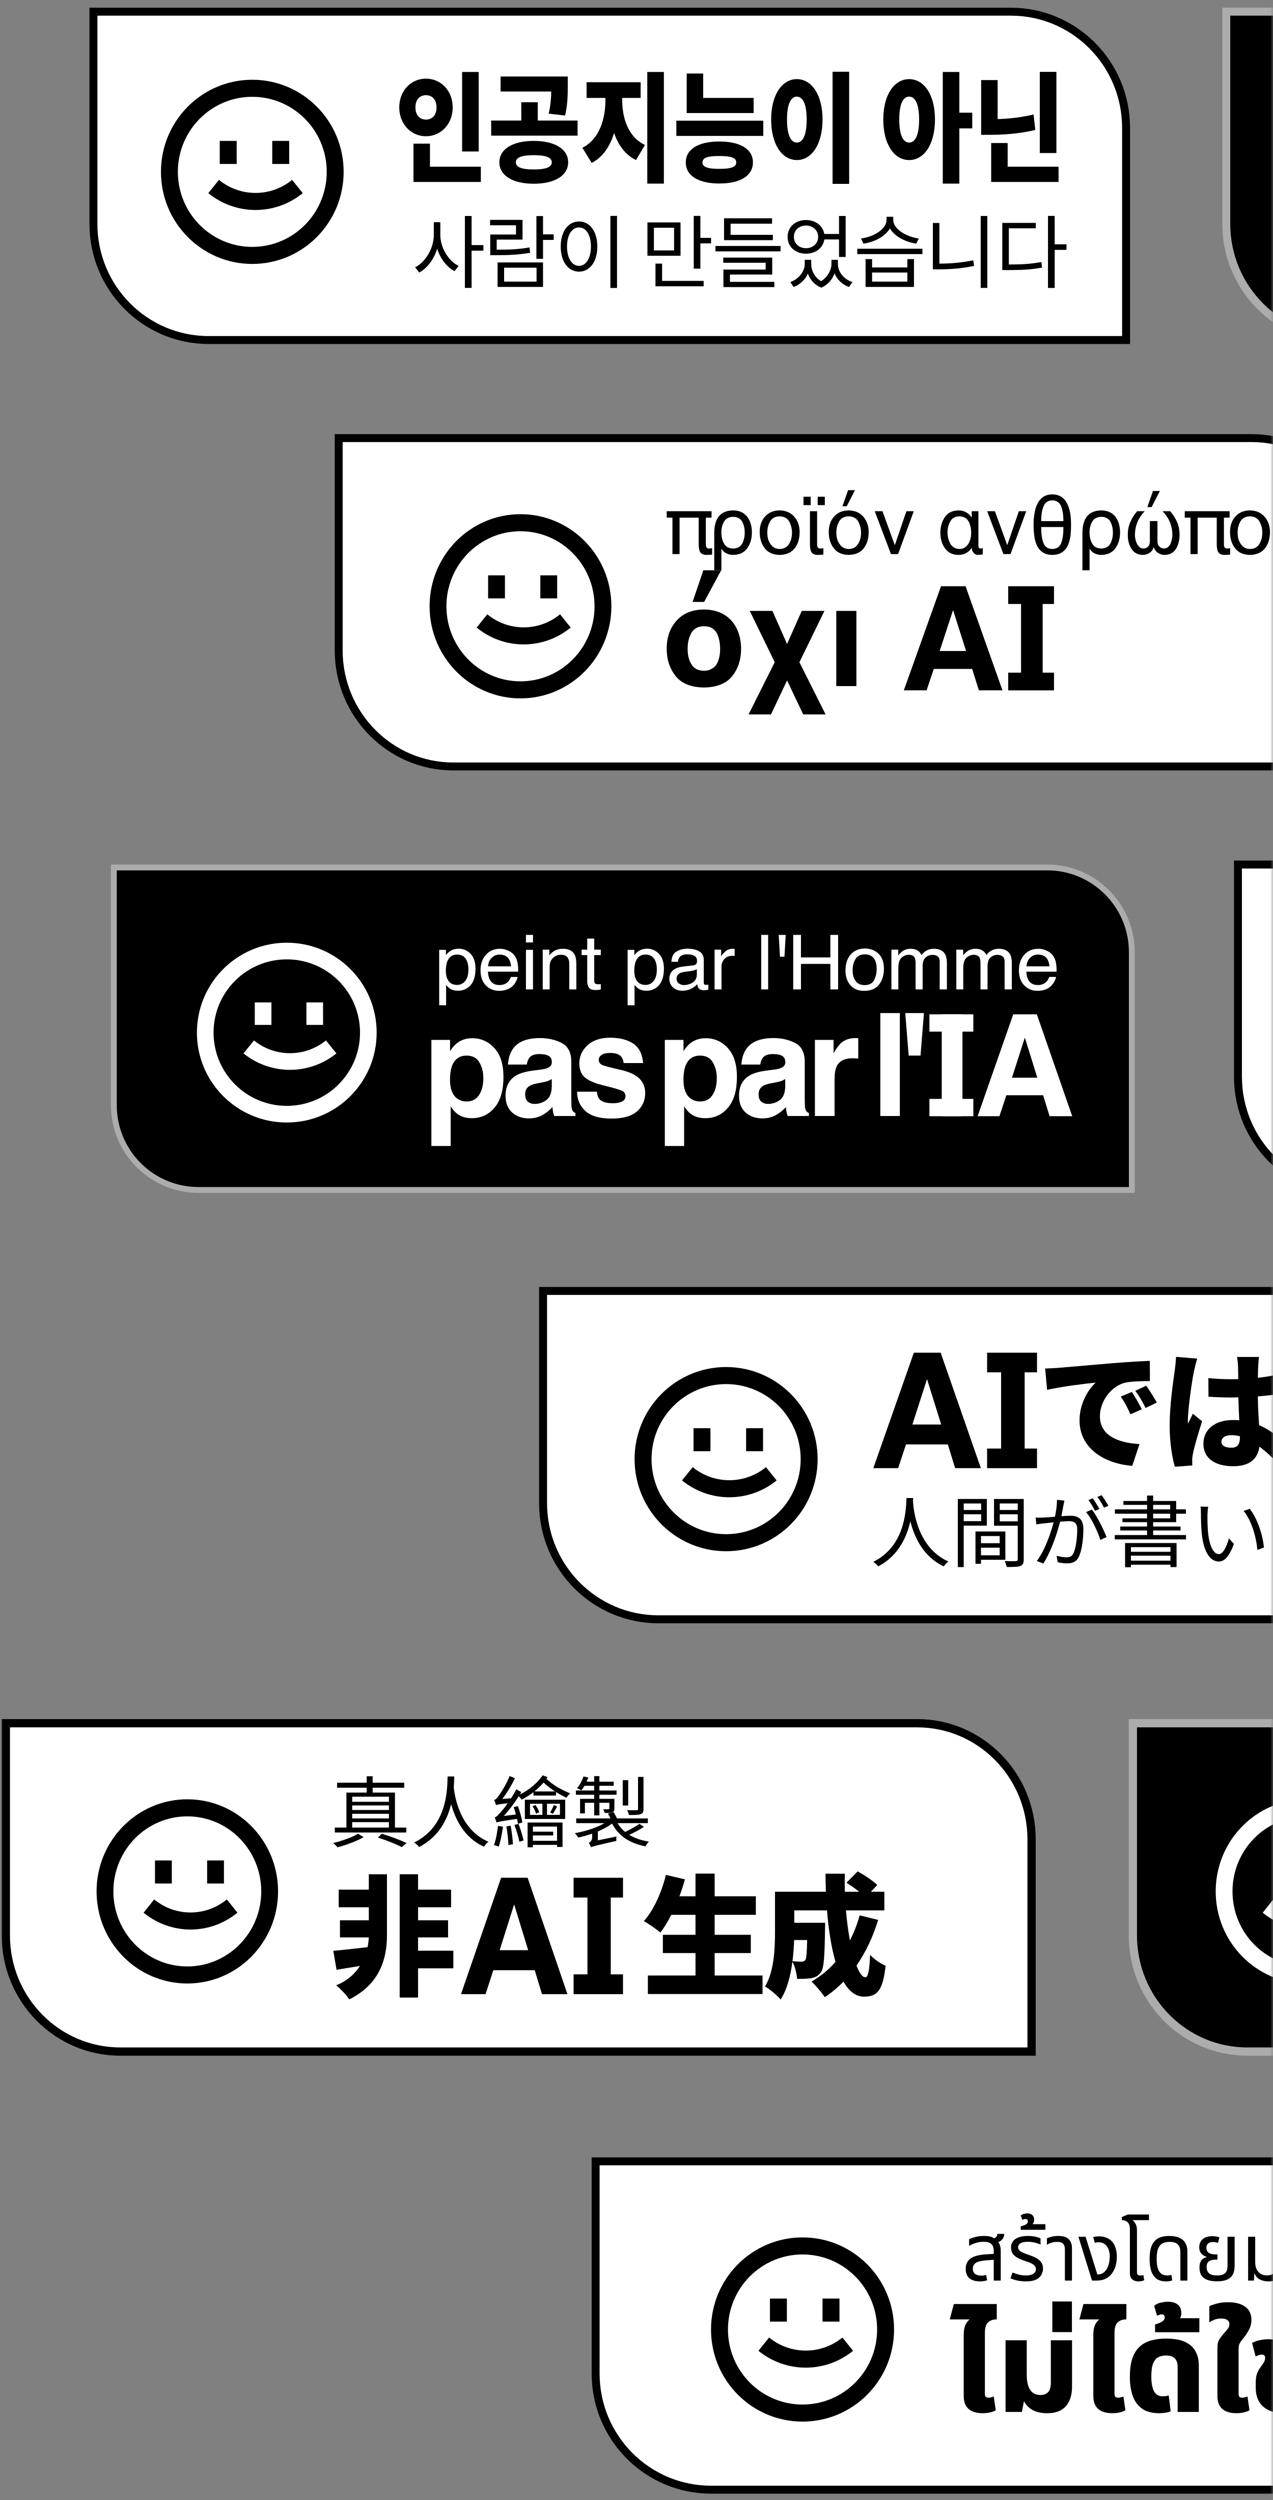 <svg width="218" height="428" viewBox="0 0 218 428" fill="none" xmlns="http://www.w3.org/2000/svg">
<rect x="0" y="0" width="218" height="428" fill="#808080" stroke="none"/>
<mask id="mask0_719_497" style="mask-type:alpha" maskUnits="userSpaceOnUse" x="0" y="0" width="218" height="428">
<rect width="218" height="428" fill="#D9D9D9"/>
</mask>
<g mask="url(#mask0_719_497)">
<path d="M16 2H173.113C184.006 2 192.837 10.9 192.837 21.879V58.21H35.724C24.831 58.21 16 49.31 16 38.331V2Z" fill="white" stroke="black" stroke-width="1.361"/>
<path d="M35.671 33.063C40.386 36.911 47.129 36.911 51.843 33.063L50.02 30.794C46.368 33.774 41.146 33.774 37.494 30.794L35.671 33.063Z" fill="black"/>
<path d="M37.633 28.067V24.122H40.532V28.067H37.633Z" fill="black"/>
<path d="M46.622 24.122V28.067H49.521V24.122H46.622Z" fill="black"/>
<path fill-rule="evenodd" clip-rule="evenodd" d="M58.849 29.419C58.849 38.127 51.846 45.185 43.206 45.185C34.566 45.185 27.563 38.127 27.563 29.419C27.563 20.712 34.566 13.653 43.206 13.653C51.846 13.653 58.849 20.712 58.849 29.419ZM55.953 29.419C55.953 36.514 50.246 42.266 43.206 42.266C36.166 42.266 30.459 36.514 30.459 29.419C30.459 22.324 36.166 16.573 43.206 16.573C50.246 16.573 55.953 22.324 55.953 29.419ZM132.058 20.453C132.058 16.215 133.934 13.546 136.458 13.546C138.983 13.546 140.859 16.215 140.859 20.453C140.859 24.732 138.983 27.401 136.458 27.401C133.934 27.401 132.058 24.732 132.058 20.453ZM138.141 20.453C138.141 17.784 137.475 16.541 136.458 16.541C135.441 16.541 134.775 17.784 134.775 20.453C134.775 23.163 135.441 24.406 136.458 24.406C137.475 24.406 138.141 23.163 138.141 20.453ZM72.947 13.464C70.387 13.464 68.371 15.522 68.371 18.395C68.371 21.227 70.387 23.326 72.947 23.326C75.507 23.326 77.523 21.227 77.523 18.395C77.523 15.522 75.507 13.464 72.947 13.464ZM72.947 16.296C73.964 16.296 74.753 16.989 74.753 18.395C74.753 19.76 73.964 20.473 72.947 20.473C71.93 20.473 71.141 19.76 71.141 18.395C71.141 16.989 71.93 16.296 72.947 16.296ZM91.406 24.12C87.83 24.12 85.516 25.506 85.516 27.788C85.516 30.07 87.83 31.455 91.406 31.455C94.983 31.455 97.297 30.07 97.297 27.788C97.297 25.506 94.983 24.12 91.406 24.12ZM91.406 26.565C93.44 26.565 94.492 26.932 94.492 27.788C94.492 28.644 93.44 29.01 91.406 29.01C89.373 29.01 88.338 28.644 88.338 27.788C88.338 26.932 89.373 26.565 91.406 26.565Z" fill="black"/>
<path d="M96.771 19.78C97.227 17.804 97.227 16.133 97.227 14.646V13.097H85.726V15.665H94.398C94.38 16.788 94.302 17.953 93.966 19.454L96.771 19.78ZM99.732 25.302C102.695 23.794 103.677 20.31 103.677 17.111V16.765H100.451V14.075H109.708V16.765H106.552V17.111C106.552 20.127 107.516 23.428 110.444 24.813L108.919 27.401C107.075 26.508 105.872 24.826 105.162 22.764C104.462 25.044 103.237 26.914 101.327 27.89L99.732 25.302Z" fill="black"/>
<path fill-rule="evenodd" clip-rule="evenodd" d="M123.188 24.222C119.611 24.222 117.438 25.526 117.438 27.808C117.438 30.09 119.611 31.415 123.188 31.415C126.764 31.415 128.938 30.09 128.938 27.808C128.938 25.526 126.764 24.222 123.188 24.222ZM123.188 26.708C125.186 26.708 126.08 26.993 126.08 27.808C126.08 28.603 125.186 28.909 123.188 28.909C121.189 28.909 120.295 28.603 120.295 27.808C120.295 26.993 121.189 26.708 123.188 26.708ZM155.697 13.546C153.138 13.546 151.262 16.215 151.262 20.453C151.262 24.732 153.138 27.401 155.697 27.401C158.24 27.401 160.115 24.732 160.115 20.453C160.115 16.215 158.24 13.546 155.697 13.546ZM155.697 16.541C156.715 16.541 157.398 17.784 157.398 20.453C157.398 23.163 156.715 24.406 155.697 24.406C154.663 24.406 153.997 23.163 153.997 20.453C153.997 17.784 154.663 16.541 155.697 16.541Z" fill="black"/>
<path d="M177.295 22.246C174.578 22.898 171.878 23.081 169.493 23.081H168.021V13.709H170.844V20.39C172.78 20.325 174.872 20.108 176.997 19.597L177.295 22.246Z" fill="black"/>
<path d="M142.577 31.476V12.281H145.417V31.476H142.577Z" fill="black"/>
<path d="M79.136 12.323V25.933H81.976V12.323H79.136Z" fill="black"/>
<path d="M70.807 31.151H82.345V28.541H73.63V24.589H70.807V31.151Z" fill="black"/>
<path d="M84.114 20.637V23.223H98.91V20.637H92.091V17.499H89.268V20.637H84.114Z" fill="black"/>
<path d="M110.848 31.434V12.323H113.688V31.434H110.848Z" fill="black"/>
<path d="M117.596 19.352H129.06V16.764H120.418V12.587H117.596V19.352Z" fill="black"/>
<path d="M115.824 20.657V23.264H130.71V20.657H115.824Z" fill="black"/>
<path d="M161.449 12.323V31.434H164.286V21.981H166.495V19.291H164.286V12.323H161.449Z" fill="black"/>
<path d="M178.065 26.2V12.303H180.907V26.2H178.065Z" fill="black"/>
<path d="M169.739 31.151V24.486H172.561V28.541H181.274V31.151H169.739Z" fill="black"/>
<path fill-rule="evenodd" clip-rule="evenodd" d="M96.022 42.203C96.022 39.588 97.333 37.913 99.149 37.913C100.979 37.913 102.29 39.588 102.29 42.203C102.29 44.831 100.979 46.507 99.149 46.507C97.333 46.507 96.022 44.831 96.022 42.203ZM101.198 42.203C101.198 40.215 100.365 38.934 99.149 38.934C97.948 38.934 97.101 40.215 97.101 42.203C97.101 44.205 97.948 45.512 99.149 45.512C100.365 45.512 101.198 44.205 101.198 42.203Z" fill="black"/>
<path d="M78.534 45.526C76.786 44.654 75.407 42.407 75.407 40.242V38.036H74.287V40.242C74.287 42.489 72.881 44.859 71.092 45.757L71.788 46.656C73.169 45.924 74.312 44.381 74.862 42.576C75.407 44.276 76.506 45.714 77.837 46.425L78.534 45.526ZM90.685 42.353C88.799 42.686 87.228 42.745 85.059 42.748V41.018H89.483V37.641H83.926V38.567H88.364V40.147H83.953V43.687H84.923C87.203 43.687 88.828 43.606 90.78 43.279L90.685 42.353ZM140.619 48.135C139.475 47.46 138.917 46.286 138.917 45.185V44.477H137.811V45.185C137.811 46.384 136.896 47.719 135.339 48.291L135.913 49.135C137.077 48.689 137.911 47.833 138.349 46.835C138.718 47.875 139.466 48.784 140.651 49.244C141.796 48.757 142.537 47.804 142.916 46.796C143.339 47.835 144.185 48.695 145.389 49.135L145.976 48.291C144.392 47.76 143.491 46.479 143.491 45.185V44.477H142.385V45.185C142.385 46.143 141.79 47.392 140.619 48.135Z" fill="black"/>
<path fill-rule="evenodd" clip-rule="evenodd" d="M138.029 37.668C139.66 37.668 140.916 38.623 141.156 40.051H143.682V36.973H144.815V43.987H143.682V40.991H141.166C140.954 42.444 139.684 43.429 138.029 43.429C136.213 43.429 134.875 42.244 134.875 40.555C134.875 38.853 136.213 37.668 138.029 37.668ZM138.029 38.608C139.217 38.608 140.105 39.425 140.105 40.555C140.105 41.685 139.217 42.489 138.029 42.489C136.827 42.489 135.953 41.685 135.953 40.555C135.953 39.425 136.827 38.608 138.029 38.608Z" fill="black"/>
<path d="M147.449 40.828C149.675 40.528 151.819 39.207 151.819 37.654V37.11H152.965V37.654C152.965 39.18 155.136 40.528 157.335 40.828L156.912 41.713C155.015 41.425 153.182 40.462 152.397 39.1C151.617 40.473 149.781 41.424 147.859 41.713L147.449 40.828ZM166.673 44.559C164.626 44.986 162.708 45.126 160.87 45.131V38.172H159.751V46.112H160.761C162.713 46.112 164.667 45.962 166.81 45.526L166.673 44.559ZM178.456 45.812C176.558 46.166 174.934 46.234 172.612 46.234H171.642V38.158H177.377V39.084H172.763V45.281C174.963 45.277 176.531 45.192 178.333 44.859L178.456 45.812Z" fill="black"/>
<path d="M104.528 49.299V36.96H105.662V49.299H104.528Z" fill="black"/>
<path d="M79.612 36.972V49.285H80.759V42.911H82.78V41.958H80.759V36.972H79.612Z" fill="black"/>
<path d="M91.859 36.987V44.314H92.993V41.073H94.823V40.12H92.993V36.987H91.859Z" fill="black"/>
<path fill-rule="evenodd" clip-rule="evenodd" d="M85.209 44.927V49.121H92.992V44.927H85.209ZM91.886 45.826V48.209H86.329V45.826H91.886ZM110.873 38.077V43.783H116.539V38.077H110.873ZM115.433 38.989V42.87H111.979V38.989H115.433Z" fill="black"/>
<path d="M118.805 36.96V45.99H119.939V41.657H121.769V40.719H119.939V36.96H118.805Z" fill="black"/>
<path d="M112.251 49.013H120.499V48.087H113.385V45.13H112.251V49.013Z" fill="black"/>
<path d="M122.517 43.033V42.107H133.674V43.033H122.517Z" fill="black"/>
<path d="M123.993 41.115V37.368H132.212V38.294H125.113V40.201H132.349V41.115H123.993Z" fill="black"/>
<path d="M123.857 44.981V44.096H132.242V46.997H125.003V48.251H132.609V49.148H123.884V46.151H131.12V44.981H123.857Z" fill="black"/>
<path fill-rule="evenodd" clip-rule="evenodd" d="M148.228 49.121V44.355H149.347V45.785H155.383V44.355H156.516V49.121H148.228ZM155.383 46.656H149.347V48.209H155.383V46.656Z" fill="black"/>
<path d="M146.807 43.497V42.583H157.964V43.497H146.807Z" fill="black"/>
<path d="M167.945 36.972V49.285H169.076V36.972H167.945Z" fill="black"/>
<path d="M179.468 49.299V36.96H180.614V41.821H182.635V42.774H180.614V49.299H179.468Z" fill="black"/>
<path d="M210 2H367.113C378.006 2 386.837 10.9 386.837 21.879V58.21H229.724C218.831 58.21 210 49.31 210 38.331V2Z" fill="black" stroke="#ACACAC" stroke-width="1.361"/>
<path d="M93 221H250.407C261.321 221 270.169 229.9 270.169 240.879V277.21H112.761C101.847 277.21 93 268.31 93 257.331V221Z" fill="white" stroke="black" stroke-width="1.361"/>
<path d="M116.796 253.434C121.519 257.282 128.275 257.282 132.999 253.434L131.172 251.165C127.513 254.145 122.281 254.145 118.622 251.165L116.796 253.434Z" fill="black"/>
<path d="M118.764 248.438V244.493H121.665V248.438H118.764Z" fill="black"/>
<path d="M127.77 244.493V248.438H130.67V244.493H127.77Z" fill="black"/>
<path fill-rule="evenodd" clip-rule="evenodd" d="M140.018 249.79C140.018 258.498 133.001 265.557 124.345 265.557C115.689 265.557 108.672 258.498 108.672 249.79C108.672 241.083 115.689 234.024 124.345 234.024C133.001 234.024 140.018 241.083 140.018 249.79ZM137.115 249.79C137.115 256.885 131.398 262.637 124.345 262.637C117.292 262.637 111.575 256.885 111.575 249.79C111.575 242.695 117.292 236.944 124.345 236.944C131.398 236.944 137.115 242.695 137.115 249.79Z" fill="black"/>
<path fill-rule="evenodd" clip-rule="evenodd" d="M206.953 239.105L206.931 235.914C208.195 236.047 209.503 236.113 210.833 236.113C211.237 236.113 211.642 236.108 212.047 236.096C212.039 235.059 212.025 234.234 212.01 233.831C212.01 233.498 211.923 232.767 211.836 232.302H215.607C215.541 232.723 215.498 233.299 215.476 233.786C215.449 234.213 215.422 234.949 215.405 235.87C216.514 235.747 217.583 235.578 218.571 235.36V238.706C217.594 238.849 216.519 238.964 215.399 239.049C215.431 241.071 215.531 242.658 215.614 243.975C217.467 244.756 218.816 245.912 219.792 246.839L218.005 249.653C217.191 248.881 216.421 248.207 215.678 247.645C215.388 249.725 214.031 251.005 211.182 251.005C208.108 251.005 206.081 249.675 206.081 247.171C206.081 244.689 208.086 243.094 211.138 243.094C211.512 243.094 211.873 243.11 212.222 243.141C212.164 241.967 212.1 240.608 212.07 239.217C211.664 239.227 211.258 239.234 210.855 239.238C209.547 239.238 208.239 239.193 206.953 239.105ZM212.336 245.88C211.852 245.752 211.367 245.686 210.876 245.686C209.852 245.686 209.176 246.085 209.176 246.794C209.176 247.57 209.939 247.836 210.876 247.836C211.923 247.836 212.337 247.26 212.337 246.041C212.337 245.99 212.337 245.936 212.336 245.88Z" fill="black"/>
<path d="M201.393 232.279L205.034 232.59C204.838 233.077 204.533 234.451 204.445 234.85C204.184 236.002 203.421 241.166 203.421 243.227C203.421 243.293 203.421 243.648 203.443 243.736C203.578 243.402 203.72 243.128 203.865 242.849C203.999 242.59 204.135 242.327 204.271 242.008L205.862 243.315C205.208 245.31 204.554 247.548 204.293 248.833C204.227 249.143 204.162 249.653 204.162 249.875C204.162 250.118 204.162 250.517 204.184 250.872L201.197 251.093C200.739 249.587 200.303 246.994 200.303 243.98C200.303 240.597 200.911 236.443 201.152 234.795L201.154 234.784C201.241 234.119 201.372 233.099 201.393 232.279ZM179.311 237.93L178.984 234.274C179.856 234.252 180.815 234.207 181.229 234.163C181.929 234.102 182.774 234.032 183.743 233.95C185.609 233.794 187.933 233.599 190.559 233.365C192.739 233.188 195.311 233.033 196.903 232.966L196.925 236.423C196.792 236.426 196.649 236.428 196.499 236.431C195.366 236.449 193.798 236.474 192.739 236.689C190.385 237.221 188.357 239.814 188.357 242.451C188.357 245.708 191.366 246.994 195.137 247.215L193.895 250.938C189.033 250.562 184.87 247.88 184.87 243.16C184.87 240.124 186.461 237.775 187.638 236.689C185.763 236.889 181.927 237.332 179.311 237.93Z" fill="black"/>
<path d="M191.933 239.083L193.829 238.285C194.374 239.105 195.137 240.434 195.529 241.254L193.589 242.119C193.001 240.833 192.63 240.102 191.933 239.083ZM194.418 238.085L196.292 237.221C196.859 238.019 197.666 239.304 198.102 240.102L196.183 241.033C195.551 239.77 195.137 239.083 194.418 238.085Z" fill="black"/>
<path fill-rule="evenodd" clip-rule="evenodd" d="M149.558 251.335L156.496 231.569H161.087L167.973 251.335H163.567L162.314 247.272H155.151L153.805 251.335H149.558ZM158.752 236.088L156.246 243.866H161.179L158.752 236.088Z" fill="black"/>
<path d="M171.437 247.978V234.933H169.042V231.57H177.588V234.933H175.472V247.978H177.588V251.339H169.042V247.978H171.437Z" fill="black"/>
<path d="M182.282 256.889L181.009 256.757C181.009 257.658 180.871 258.694 180.66 259.655C179.829 259.722 179.028 259.786 178.573 259.798L178.499 259.8C178.094 259.813 177.755 259.823 177.355 259.798L177.464 260.954C177.733 260.913 178.12 260.866 178.429 260.827C178.454 260.824 178.478 260.821 178.502 260.818C178.573 260.81 178.638 260.802 178.696 260.794C178.894 260.775 179.191 260.744 179.54 260.706C179.812 260.677 180.115 260.645 180.43 260.612C179.964 262.391 178.941 265.419 177.546 267.236L178.668 267.661C180.1 265.423 181.039 262.422 181.54 260.504C182.143 260.449 182.69 260.409 183.021 260.409C183.897 260.409 184.472 260.635 184.472 261.857C184.472 263.291 184.253 265.018 183.815 265.921C183.541 266.492 183.13 266.598 182.624 266.598C182.241 266.598 181.515 266.505 180.94 266.333L181.132 267.435C181.556 267.541 182.213 267.634 182.733 267.634C183.623 267.634 184.307 267.409 184.732 266.519C185.306 265.416 185.525 263.305 185.525 261.724C185.525 259.931 184.526 259.479 183.308 259.479C182.974 259.479 182.403 259.517 181.76 259.566C181.851 259.128 181.934 258.666 182.004 258.284C182.048 258.038 182.087 257.825 182.117 257.673C182.141 257.565 182.164 257.449 182.188 257.334C182.219 257.18 182.25 257.026 182.282 256.889ZM186.99 258.417L185.991 258.855C186.949 259.957 188.03 262.269 188.427 263.623L189.494 263.132C189.029 261.91 187.838 259.493 186.99 258.417ZM187.14 256.491L186.401 256.796C186.784 257.301 187.25 258.098 187.523 258.643L188.263 258.324C187.975 257.779 187.482 256.969 187.14 256.491ZM188.646 255.96L187.92 256.265C188.317 256.757 188.769 257.514 189.056 258.098L189.809 257.779C189.535 257.288 189.015 256.451 188.646 255.96ZM155.223 256.753C155.228 256.642 155.233 256.54 155.238 256.451H156.373L156.366 256.605C156.36 256.72 156.353 256.846 156.346 256.981C156.444 258.623 157.126 264.963 162.409 267.316C162.108 267.541 161.793 267.873 161.629 268.152C158.091 266.508 156.567 263.106 155.895 260.425C155.292 263.11 153.872 266.317 150.392 268.152C150.215 267.9 149.872 267.594 149.558 267.369C154.859 264.746 155.127 258.854 155.223 256.753Z" fill="black"/>
<path fill-rule="evenodd" clip-rule="evenodd" d="M173.96 267.249C174.206 267.249 174.289 267.169 174.289 266.944V261.193H170.224V256.611H175.315V266.944C175.315 267.581 175.165 267.913 174.727 268.086C174.289 268.245 173.55 268.259 172.4 268.259C172.359 267.98 172.195 267.515 172.044 267.236C172.879 267.276 173.714 267.262 173.96 267.249ZM171.209 259.227V260.436H174.289V259.227H171.209ZM174.289 258.497H171.209V257.381H174.289V258.497Z" fill="black"/>
<path d="M206.903 257.939L205.576 257.912C205.658 258.218 205.658 258.789 205.658 259.094C205.658 259.865 205.685 261.485 205.809 262.627C206.192 266.067 207.424 267.316 208.724 267.316C209.654 267.316 210.476 266.545 211.31 264.301L210.448 263.358C210.092 264.686 209.449 266.054 208.751 266.054C207.766 266.054 207.109 264.58 206.876 262.362C206.78 261.272 206.767 260.051 206.78 259.227C206.794 258.882 206.835 258.244 206.903 257.939ZM214.02 258.297L212.966 258.656C214.267 260.21 215.102 262.946 215.334 265.337L216.443 264.912C216.238 262.667 215.252 259.838 214.02 258.297ZM222.287 256.65L223.587 256.757C223.527 256.971 223.459 257.301 223.406 257.56C223.386 257.654 223.369 257.739 223.354 257.806C223.315 257.989 223.273 258.193 223.227 258.411L223.146 258.798C224.034 258.687 224.944 258.526 225.777 258.324V259.36C224.883 259.556 223.886 259.711 222.926 259.814C222.795 260.4 222.646 261.012 222.478 261.591C221.986 263.477 221.069 266.227 220.343 267.674L219.153 267.289C219.974 265.908 220.932 263.212 221.452 261.339C221.57 260.899 221.692 260.402 221.804 259.912C221.352 259.942 220.923 259.958 220.535 259.958C219.933 259.958 219.454 259.944 218.947 259.904L218.92 258.868C219.563 258.948 220.056 258.975 220.562 258.975C221.011 258.975 221.504 258.954 222.021 258.913C222.119 258.434 222.195 258.02 222.232 257.753C222.287 257.381 222.314 256.929 222.287 256.65ZM227.419 261.644C226.571 261.644 225.722 261.697 224.887 261.79V260.794C225.599 260.728 226.516 260.688 227.392 260.688C228.186 260.688 229.021 260.715 229.759 260.794L229.732 261.804C229.021 261.724 228.227 261.644 227.419 261.644ZM224.148 263.929L225.161 264.022C225.052 264.46 224.969 264.872 224.969 265.217C224.969 265.841 225.339 266.452 227.282 266.452C228.186 266.452 229.116 266.359 229.965 266.2L229.924 267.262C229.185 267.369 228.268 267.448 227.269 267.448C225.12 267.448 223.943 266.811 223.943 265.496C223.943 264.991 224.025 264.487 224.148 263.929Z" fill="black"/>
<path fill-rule="evenodd" clip-rule="evenodd" d="M172.167 262.176V267.023H167.993V267.701H167.049V262.176H172.167ZM167.993 264.952V266.253H171.196V264.952H167.993ZM171.196 264.181H167.993V262.959H171.196V264.181Z" fill="black"/>
<path fill-rule="evenodd" clip-rule="evenodd" d="M168.992 256.611V261.179H165.037V268.272H164.024V256.611H168.992ZM165.037 259.227V260.409H168.021V259.227H165.037ZM168.021 258.497H165.037V257.381H168.021V258.497ZM192.67 268.298V264.155H201.484V268.272H200.443V267.86H193.669V268.298H192.67ZM193.669 267.17H200.443V266.319H193.669V267.17ZM193.669 265.655H200.443V264.858H193.669V265.655ZM196.433 256.956H192.382V257.62H196.433V258.39H190.931V259.134H196.433V259.931H192.218V260.582H196.433V261.326H191.848V262.003H196.433V262.787H190.904V263.53H203.099V262.787H197.474V262.003H202.168V261.326H197.474V260.582H201.415V259.134H203.085V258.39H201.415V256.956H197.474V256.026H196.433V256.956ZM197.474 257.62V258.39H200.389V257.62H197.474ZM200.389 259.134H197.474V259.931H200.389V259.134Z" fill="black"/>
<path d="M212 148H369.113C380.006 148 388.837 156.9 388.837 167.879V204.21H231.724C220.831 204.21 212 195.31 212 184.331V148Z" fill="white" stroke="black" stroke-width="1.361"/>
<path d="M194 295H350.064C360.884 295 369.656 303.9 369.656 314.879V351.21H213.592C202.772 351.21 194 342.31 194 331.331V295Z" fill="black" stroke="#ACACAC" stroke-width="1.415"/>
<path d="M293.621 307.328H294.821V309.269H295.949V310.223H294.821V314.76C294.821 315.003 294.905 315.165 295.072 315.247C295.164 315.295 295.318 315.318 295.533 315.318C295.59 315.318 295.652 315.318 295.718 315.318C295.784 315.314 295.861 315.308 295.949 315.299V316.22C295.812 316.259 295.669 316.288 295.52 316.305C295.375 316.322 295.217 316.331 295.045 316.331C294.491 316.331 294.116 316.192 293.918 315.915C293.72 315.634 293.621 315.271 293.621 314.825V310.223H292.665V309.269H293.621V307.328ZM297.444 314.371C297.444 314.708 297.569 314.974 297.82 315.169C298.071 315.364 298.367 315.461 298.71 315.461C299.128 315.461 299.532 315.366 299.923 315.176C300.583 314.86 300.912 314.343 300.912 313.624V312.683C300.767 312.774 300.58 312.85 300.352 312.91C300.123 312.971 299.899 313.014 299.679 313.04L298.961 313.131C298.53 313.187 298.207 313.276 297.991 313.397C297.627 313.6 297.444 313.925 297.444 314.371ZM300.319 312.008C300.591 311.973 300.774 311.861 300.866 311.671C300.919 311.567 300.945 311.417 300.945 311.223C300.945 310.825 300.8 310.537 300.51 310.359C300.224 310.178 299.813 310.087 299.277 310.087C298.657 310.087 298.218 310.251 297.958 310.58C297.813 310.762 297.719 311.032 297.675 311.391H296.567C296.589 310.535 296.871 309.94 297.411 309.606C297.956 309.269 298.587 309.1 299.303 309.1C300.134 309.1 300.809 309.256 301.327 309.568C301.842 309.879 302.099 310.364 302.099 311.021V315.026C302.099 315.147 302.123 315.245 302.171 315.318C302.224 315.392 302.332 315.429 302.494 315.429C302.547 315.429 302.607 315.427 302.673 315.422C302.739 315.414 302.809 315.403 302.883 315.39V316.253C302.699 316.305 302.558 316.337 302.462 316.35C302.365 316.363 302.233 316.37 302.066 316.37C301.657 316.37 301.36 316.227 301.176 315.941C301.079 315.79 301.011 315.576 300.972 315.299C300.73 315.61 300.382 315.881 299.93 316.11C299.477 316.339 298.978 316.454 298.433 316.454C297.778 316.454 297.242 316.259 296.824 315.87C296.411 315.476 296.205 314.985 296.205 314.397C296.205 313.752 296.409 313.252 296.818 312.897C297.227 312.542 297.763 312.324 298.427 312.242L300.319 312.008ZM307.345 312.826C307.345 313.57 307.505 314.193 307.826 314.695C308.147 315.197 308.661 315.448 309.369 315.448C309.919 315.448 310.369 315.217 310.721 314.754C311.077 314.286 311.255 313.618 311.255 312.748C311.255 311.87 311.072 311.221 310.707 310.801C310.343 310.377 309.892 310.165 309.356 310.165C308.758 310.165 308.272 310.39 307.899 310.84C307.53 311.29 307.345 311.952 307.345 312.826ZM309.132 309.146C309.672 309.146 310.125 309.258 310.49 309.483C310.701 309.613 310.94 309.84 311.209 310.165V306.653H312.349V316.22H311.281V315.253C311.004 315.682 310.677 315.991 310.299 316.182C309.921 316.372 309.488 316.467 309 316.467C308.213 316.467 307.532 316.143 306.956 315.494C306.38 314.84 306.092 313.973 306.092 312.891C306.092 311.878 306.354 311.002 306.877 310.262C307.404 309.518 308.156 309.146 309.132 309.146ZM316.443 309.113C316.944 309.113 317.429 309.23 317.9 309.464C318.37 309.693 318.728 309.992 318.974 310.359C319.212 310.71 319.37 311.119 319.449 311.586C319.519 311.906 319.554 312.417 319.554 313.118H314.379C314.401 313.823 314.57 314.39 314.887 314.819C315.203 315.243 315.693 315.455 316.357 315.455C316.977 315.455 317.471 315.253 317.84 314.851C318.051 314.617 318.201 314.347 318.289 314.04H319.456C319.425 314.295 319.322 314.581 319.146 314.896C318.974 315.208 318.781 315.463 318.566 315.662C318.205 316.009 317.759 316.242 317.227 316.363C316.941 316.433 316.618 316.467 316.258 316.467C315.379 316.467 314.634 316.153 314.023 315.526C313.412 314.894 313.106 314.012 313.106 312.878C313.106 311.761 313.414 310.855 314.029 310.158C314.645 309.462 315.449 309.113 316.443 309.113ZM318.335 312.19C318.287 311.684 318.174 311.279 317.999 310.976C317.673 310.414 317.13 310.132 316.37 310.132C315.825 310.132 315.368 310.327 314.999 310.716C314.629 311.102 314.434 311.593 314.412 312.19H318.335ZM323.561 306.653H324.748V310.21C325.029 309.86 325.282 309.613 325.506 309.47C325.889 309.224 326.365 309.1 326.937 309.1C327.961 309.1 328.655 309.453 329.02 310.158C329.217 310.543 329.317 311.078 329.317 311.761V316.22H328.097V311.839C328.097 311.329 328.031 310.954 327.899 310.716C327.684 310.336 327.28 310.145 326.686 310.145C326.194 310.145 325.748 310.312 325.348 310.645C324.948 310.978 324.748 311.608 324.748 312.534V316.22H323.561V306.653ZM333.272 315.468C334.059 315.468 334.597 315.176 334.887 314.591C335.182 314.003 335.329 313.35 335.329 312.631C335.329 311.982 335.224 311.454 335.013 311.048C334.679 310.407 334.102 310.087 333.285 310.087C332.56 310.087 332.032 310.359 331.702 310.905C331.373 311.45 331.208 312.108 331.208 312.878C331.208 313.618 331.373 314.234 331.702 314.728C332.032 315.221 332.555 315.468 333.272 315.468ZM333.318 309.068C334.228 309.068 334.997 309.366 335.626 309.963C336.255 310.561 336.568 311.439 336.568 312.599C336.568 313.719 336.291 314.645 335.737 315.377C335.184 316.108 334.325 316.474 333.16 316.474C332.189 316.474 331.417 316.151 330.846 315.507C330.274 314.857 329.989 313.988 329.989 312.897C329.989 311.729 330.289 310.799 330.892 310.106C331.494 309.414 332.302 309.068 333.318 309.068ZM337.379 309.269H338.552V310.256C338.833 309.914 339.088 309.665 339.316 309.509C339.708 309.245 340.151 309.113 340.649 309.113C341.211 309.113 341.663 309.249 342.007 309.522C342.2 309.678 342.375 309.907 342.534 310.21C342.798 309.838 343.108 309.563 343.463 309.386C343.82 309.204 344.22 309.113 344.664 309.113C345.613 309.113 346.259 309.451 346.602 310.126C346.787 310.489 346.879 310.978 346.879 311.593V316.22H345.647V311.391C345.647 310.929 345.528 310.61 345.29 310.437C345.058 310.264 344.771 310.178 344.433 310.178C343.967 310.178 343.565 310.331 343.227 310.639C342.893 310.946 342.725 311.459 342.725 312.177V316.22H341.519V311.684C341.519 311.212 341.462 310.868 341.347 310.652C341.167 310.327 340.831 310.165 340.339 310.165C339.891 310.165 339.481 310.336 339.112 310.677C338.747 311.019 338.565 311.638 338.565 312.534V316.22H337.379V309.269ZM350.82 315.468C351.608 315.468 352.146 315.176 352.437 314.591C352.731 314.003 352.878 313.35 352.878 312.631C352.878 311.982 352.773 311.454 352.561 311.048C352.227 310.407 351.651 310.087 350.834 310.087C350.108 310.087 349.581 310.359 349.252 310.905C348.922 311.45 348.757 312.108 348.757 312.878C348.757 313.618 348.922 314.234 349.252 314.728C349.581 315.221 350.104 315.468 350.82 315.468ZM350.866 309.068C351.777 309.068 352.546 309.366 353.174 309.963C353.803 310.561 354.117 311.439 354.117 312.599C354.117 313.719 353.84 314.645 353.286 315.377C352.732 316.108 351.873 316.474 350.708 316.474C349.737 316.474 348.965 316.151 348.395 315.507C347.824 314.857 347.537 313.988 347.537 312.897C347.537 311.729 347.838 310.799 348.441 310.106C349.042 309.414 349.852 309.068 350.866 309.068ZM216.241 327.434C220.925 331.282 227.623 331.282 232.306 327.434L230.495 325.165C226.868 328.145 221.68 328.145 218.052 325.165L216.241 327.434Z" fill="white"/>
<path fill-rule="evenodd" clip-rule="evenodd" d="M239.265 323.791C239.265 332.498 232.308 339.557 223.726 339.557C215.144 339.557 208.188 332.498 208.188 323.791C208.188 315.083 215.144 308.024 223.726 308.024C232.308 308.024 239.265 315.083 239.265 323.791ZM236.388 323.791C236.388 330.886 230.719 336.637 223.726 336.637C216.734 336.637 211.065 330.886 211.065 323.791C211.065 316.695 216.734 310.944 223.726 310.944C230.719 310.944 236.388 316.695 236.388 323.791Z" fill="white"/>
<path d="M1 295H157.064C167.884 295 176.656 303.9 176.656 314.879V351.21H20.592C9.772 351.21 1 342.31 1 331.331V295Z" fill="white" stroke="black" stroke-width="1.415"/>
<path d="M24.593 327.434C29.276 331.282 35.974 331.282 40.658 327.434L38.847 325.165C35.219 328.146 30.032 328.146 26.404 325.165L24.593 327.434Z" fill="black"/>
<path d="M26.543 322.438V318.493H29.421V322.438H26.543Z" fill="black"/>
<path d="M35.471 318.493V322.438H38.349V318.493H35.471Z" fill="black"/>
<path fill-rule="evenodd" clip-rule="evenodd" d="M47.617 323.791C47.617 332.498 40.66 339.557 32.078 339.557C23.496 339.557 16.539 332.498 16.539 323.791C16.539 315.083 23.496 308.024 32.078 308.024C40.66 308.024 47.617 315.083 47.617 323.791ZM44.739 323.791C44.739 330.886 39.07 336.637 32.078 336.637C25.085 336.637 19.416 330.886 19.416 323.791C19.416 316.695 25.085 310.944 32.078 310.944C39.07 310.944 44.739 316.695 44.739 323.791ZM89.344 308.082C90.033 307.737 90.718 307.302 91.356 306.804V307.38H95.216V306.786C95.786 307.143 96.379 307.463 96.994 307.764C97.132 307.512 97.408 307.208 97.642 307.009C96.164 306.401 94.736 305.635 93.577 304.525C93.643 304.431 93.707 304.337 93.769 304.242L92.928 303.911C92.081 305.217 90.567 306.443 89.028 307.204C89.112 307.069 89.194 306.933 89.275 306.797L88.42 306.308C88.153 306.829 87.839 307.356 87.519 307.851L86.013 307.968C86.8 306.961 87.571 305.675 88.186 304.428L87.276 304.044C86.697 305.5 85.705 307.023 85.401 307.406C85.112 307.817 84.878 308.095 84.63 308.135C84.74 308.386 84.891 308.823 84.947 309.022C85.138 308.93 85.444 308.868 86.944 308.697C86.412 309.447 85.932 310.034 85.705 310.266C85.305 310.73 85.002 311.06 84.726 311.113C84.823 311.365 84.988 311.815 85.029 312C85.275 311.882 85.697 311.79 88.538 311.376C88.609 311.69 88.664 311.978 88.696 312.212L89.454 311.987C89.358 311.299 89.027 310.107 88.696 309.194L87.965 309.353C88.099 309.744 88.233 310.187 88.35 310.622L86.269 310.883C87.168 309.904 88.061 308.72 88.839 307.503C89.035 307.685 89.224 307.904 89.344 308.082ZM93.089 305.152C92.628 305.697 92.093 306.213 91.515 306.678H95.046C94.361 306.237 93.708 305.738 93.089 305.152Z" fill="black"/>
<path d="M86.725 312.662C86.891 313.669 87.042 314.979 87.07 315.853L87.842 315.721C87.8 314.86 87.635 313.563 87.456 312.543L86.725 312.662ZM85.278 312.583C85.14 313.735 84.933 314.979 84.589 315.853C84.823 315.906 85.223 316.038 85.402 316.131C85.705 315.27 85.967 313.933 86.132 312.715L85.278 312.583ZM88.103 312.424C88.434 313.324 88.806 314.529 88.944 315.297L89.661 315.072C89.51 314.304 89.137 313.126 88.793 312.225L88.103 312.424ZM68.792 316.21C67.855 315.707 66.283 315.072 64.725 314.582L65.373 313.92C66.931 314.397 68.626 315.019 69.633 315.522L68.792 316.21ZM57.075 315.509C58.55 315.165 60.397 314.489 61.321 313.92L62.272 314.503C61.114 315.178 59.267 315.866 57.792 316.237C57.64 316.038 57.296 315.694 57.075 315.509ZM76.643 304.365C76.645 304.274 76.647 304.188 76.649 304.11H77.793L77.792 304.167C77.781 304.64 77.766 305.279 77.704 306.023C77.898 307.58 78.737 313.195 83.651 315.297C83.348 315.522 83.045 315.866 82.893 316.144C79.428 314.589 77.934 311.321 77.257 308.847C76.607 311.497 75.139 314.461 71.769 316.197C71.59 315.932 71.245 315.628 70.928 315.416C76.454 312.731 76.591 306.643 76.643 304.365ZM98.442 313.827C100.194 313.521 102.172 312.891 103.514 312.106H98.676V311.299H104.528C104.405 311.016 104.252 310.711 104.107 310.465L105.058 310.2C105.28 310.53 105.511 310.963 105.657 311.299H110.944V312.106H105.757C106.091 312.679 106.525 313.182 107.053 313.612C107.891 313.213 108.891 312.66 109.51 312.225L110.269 312.742C109.52 313.247 108.574 313.733 107.749 314.103C108.67 314.668 109.804 315.06 111.123 315.27C110.93 315.469 110.668 315.826 110.544 316.078C107.781 315.547 105.88 314.256 104.82 312.173C104.162 312.672 103.309 313.132 102.384 313.523V315.053L105.568 314.397C105.541 314.635 105.527 314.966 105.541 315.151C101.938 315.971 101.476 316.087 101.213 316.242L101.212 316.25L101.21 316.243L101.199 316.25L101.196 316.202C101.118 315.986 100.954 315.656 100.826 315.509C101.047 315.376 101.405 315.112 101.405 314.503V313.902C100.609 314.184 99.791 314.412 99.021 314.569C98.897 314.344 98.635 314.013 98.442 313.827Z" fill="black"/>
<path d="M109 309.895C109.207 309.895 109.262 309.842 109.262 309.67V304.189H110.2V309.684C110.2 310.2 110.089 310.425 109.703 310.571C109.317 310.703 108.683 310.716 107.705 310.716C107.663 310.465 107.512 310.134 107.374 309.882C108.132 309.909 108.807 309.909 109 309.895ZM100.744 304.295C100.658 304.531 100.557 304.772 100.447 305.01H101.75V304.057H102.646V305.01H105.099V305.712H102.646V306.519H105.582V307.248H102.646V307.949H105.21V309.564C105.21 309.935 105.155 310.12 104.865 310.24C104.576 310.359 104.162 310.359 103.556 310.359C103.52 310.176 103.413 309.974 103.322 309.803C103.317 309.793 103.311 309.783 103.306 309.773C103.297 309.756 103.288 309.739 103.28 309.723C103.721 309.736 104.079 309.736 104.19 309.723C104.314 309.71 104.355 309.684 104.355 309.578V308.624H102.646V310.782H101.75V308.624H100.165V310.438H99.338V307.949H101.75V307.248H98.621V306.519H101.75V305.712H100.085C99.915 306.01 99.736 306.283 99.558 306.506C99.393 306.387 99.02 306.215 98.814 306.122C99.296 305.579 99.682 304.825 99.93 304.11L100.744 304.295Z" fill="black"/>
<path fill-rule="evenodd" clip-rule="evenodd" d="M91.26 316.237V315.826H95.395V316.184H96.333V312H90.35V316.237H91.26ZM94.734 314.211H91.26V315.125H95.395V312.689H91.26V313.563H94.734V314.211Z" fill="black"/>
<path d="M91.191 309.194C91.453 309.591 91.701 310.12 91.797 310.478L92.335 310.24C92.252 309.909 91.99 309.406 91.701 309.022L91.191 309.194ZM94.844 309.008C94.706 309.379 94.416 309.948 94.21 310.306L94.692 310.504C94.885 310.214 95.1 309.812 95.317 309.406L95.409 309.233L94.844 309.008Z" fill="black"/>
<path fill-rule="evenodd" clip-rule="evenodd" d="M89.882 308.095V311.391H96.787V308.095H89.882ZM90.764 308.783H92.886V310.69H90.764V308.783ZM93.672 310.69V308.783H95.892V310.69H93.672ZM57.337 313.708V312.861H59.322V306.877H62.795V306.043H57.723V305.182H62.795V304.083H63.816V305.182H69.219V306.043H63.816V306.877H67.634V312.861H69.577V313.708H57.337ZM60.314 312.861H66.6V311.934H60.314V312.861ZM60.314 311.299H66.6V310.504H60.314V311.299ZM60.314 309.856H66.6V309.075H60.314V309.856ZM60.314 308.452H66.6V307.579H60.314V308.452Z" fill="black"/>
<path d="M106.642 309.088V304.745H107.581V309.088H106.642Z" fill="black"/>
<path fill-rule="evenodd" clip-rule="evenodd" d="M141.282 330.303C141.282 329.946 141.303 329.164 141.303 329.164H136.017V327.042H141.624C141.882 330.267 142.349 333.348 143.08 335.853C141.898 337.209 140.524 338.344 138.974 339.216C139.643 339.841 140.786 341.204 141.238 341.897C142.387 341.147 143.457 340.253 144.441 339.233C145.36 340.844 146.515 341.807 147.949 341.807C150.17 341.807 151.185 340.869 151.659 336.513C150.817 336.178 149.717 335.419 149.005 334.659C148.897 337.384 148.639 338.501 148.207 338.501C147.686 338.501 147.159 337.755 146.676 336.493C148.234 334.243 149.482 331.603 150.386 328.673L147.215 327.891C146.789 329.424 146.231 330.863 145.549 332.187C145.26 330.629 145.025 328.877 144.868 327.042H151.443V323.848H149.148L150.235 322.686C149.479 321.949 147.97 320.966 146.869 320.363L144.97 322.306C145.65 322.739 146.454 323.302 147.128 323.848H144.68C144.648 322.82 144.644 321.787 144.669 320.765H141.368C141.372 321.784 141.394 322.816 141.434 323.848H132.717V330.549C132.717 333.475 132.609 337.429 131.012 340.065C131.724 340.445 133.148 341.651 133.688 342.299C134.787 340.585 135.386 338.198 135.7 335.821C136.128 336.628 136.451 337.844 136.492 338.769C137.485 338.769 138.39 338.747 138.974 338.635C139.621 338.501 140.117 338.278 140.591 337.63C141.109 336.915 141.217 334.86 141.282 330.303ZM135.711 335.737C135.872 334.491 135.955 333.25 135.993 332.113H138.225C138.178 334.336 138.097 335.258 137.916 335.53C137.743 335.754 137.55 335.821 137.269 335.821C136.934 335.821 136.355 335.8 135.711 335.737Z" fill="black"/>
<path d="M116.349 324.63C116.706 323.679 117.024 322.701 117.292 321.726L114.034 320.966C113.3 323.982 111.92 327.042 110.258 328.874C111.057 329.32 112.459 330.281 113.085 330.839C113.731 330.005 114.367 328.965 114.959 327.802H119.104V331.219H113.516V334.346H119.104V338.188H110.949V341.36H130.581V338.188H122.383V334.346H128.575V331.219H122.383V327.802H129.438V324.63H122.383V320.743H119.104V324.63H116.349ZM62.944 333.339C63.071 332.741 63.136 332.173 63.154 331.666H58.219V328.74H63.159V326.506H58.003V323.49H63.159V320.855H66.266V331.331C66.266 335.24 65.101 339.64 59.815 342.276C59.297 341.494 58.327 340.489 57.571 339.864C59.478 339.113 60.779 337.892 61.643 336.548C60.665 336.71 59.711 336.866 58.821 337.012L57.636 337.206L57.075 333.967C58.598 333.831 60.731 333.592 62.944 333.339Z" fill="black"/>
<path fill-rule="evenodd" clip-rule="evenodd" d="M97.172 341.381L90.358 321.456H85.814L78.948 341.381H83.151L84.483 337.285H91.572L92.812 341.381H97.172ZM88.047 326.012L90.449 333.852H85.567L88.047 326.012Z" fill="black"/>
<path d="M71.595 320.854V323.491H77.247V326.506H71.595V328.74H76.729V331.665H71.595V333.944H77.636V336.961H71.595V341.963H68.445V320.854H71.595Z" fill="black"/>
<path d="M100.599 324.845V337.996H98.229V341.385H106.689V337.996H104.595V324.845H106.689V321.456H98.229V324.845H100.599Z" fill="black"/>
<path d="M58 75H214.335C225.174 75 233.961 83.9 233.961 94.879V131.21H77.626C66.787 131.21 58 122.31 58 111.331V75Z" fill="white" stroke="black" stroke-width="1.356"/>
<path d="M81.634 107.434C86.325 111.282 93.035 111.282 97.726 107.434L95.912 105.165C92.278 108.145 87.082 108.145 83.448 105.165L81.634 107.434Z" fill="black"/>
<path d="M83.588 102.438V98.493H86.469V102.438H83.588Z" fill="black"/>
<path d="M92.532 98.493V102.438H95.414V98.493H92.532Z" fill="black"/>
<path fill-rule="evenodd" clip-rule="evenodd" d="M104.697 103.79C104.697 112.498 97.728 119.557 89.132 119.557C80.535 119.557 73.566 112.498 73.566 103.79C73.566 95.083 80.535 88.024 89.132 88.024C97.728 88.024 104.697 95.083 104.697 103.79ZM101.815 103.79C101.815 110.885 96.137 116.637 89.132 116.637C82.127 116.637 76.448 110.885 76.448 103.79C76.448 96.695 82.127 90.944 89.132 90.944C96.137 90.944 101.815 96.695 101.815 103.79ZM126.912 111.072C126.912 112.9 126.411 114.451 125.411 115.724C124.394 117.005 122.773 117.662 120.548 117.694C118.331 117.662 116.714 117.005 115.697 115.724C114.681 114.451 114.172 112.9 114.172 111.072C114.172 109.074 114.749 107.454 115.901 106.213C117.014 104.981 118.563 104.356 120.548 104.34C122.525 104.356 124.082 104.981 125.219 106.213C126.331 107.454 126.896 109.074 126.912 111.072ZM118.375 113.67C118.791 114.427 119.515 114.814 120.548 114.83C121.084 114.83 121.533 114.713 121.893 114.48C122.253 114.286 122.541 114.016 122.757 113.67C123.133 112.945 123.322 112.079 123.322 111.072C123.322 110.064 123.133 109.17 122.757 108.389C122.541 108.01 122.253 107.716 121.893 107.507C121.533 107.305 121.084 107.204 120.548 107.204C119.515 107.221 118.791 107.615 118.375 108.389C117.95 109.17 117.746 110.064 117.762 111.072C117.746 112.079 117.95 112.945 118.375 113.67ZM118.603 103.047L120.452 97.621H123.502L120.584 103.047H118.603ZM141.377 122.298H137.547L134.785 116.486L132.036 122.298H128.194L132.672 113.368L128.398 104.582H132.276L134.785 110.25L137.295 104.582H141.185L136.899 113.368L141.377 122.298ZM146.657 104.582H143.211V117.452H146.657V104.582ZM165.441 111.448H160.915L163.214 104.437L165.441 111.448ZM165.356 100.363H161.145L154.779 118.181H158.676L159.91 114.519H166.482L167.631 118.181H171.673L165.356 100.363ZM174.851 115.155V103.394H172.654V100.363H174.851H178.555H180.496V103.394H178.555V115.155H180.496V118.186H172.654V115.155H174.851Z" fill="black"/>
<path d="M114.172 87.516H121.853V88.619H120.877V93.148C120.868 93.658 121.034 93.908 121.375 93.899C121.614 93.899 121.804 93.876 121.946 93.83V94.926C121.747 94.972 121.417 94.995 120.957 94.995C120.674 94.995 120.448 94.944 120.28 94.843C120.107 94.76 119.974 94.639 119.881 94.478C119.793 94.308 119.735 94.115 119.709 93.899C119.669 93.692 119.649 93.46 119.649 93.203V88.619H116.376V94.857H115.155V88.619H114.172V87.516ZM125.534 93.899C126.287 93.89 126.813 93.598 127.114 93.024C127.402 92.477 127.541 91.85 127.532 91.142C127.532 90.457 127.389 89.846 127.101 89.308C126.955 89.046 126.751 88.844 126.49 88.702C126.234 88.55 125.915 88.474 125.534 88.474C124.809 88.493 124.293 88.771 123.987 89.308C123.678 89.846 123.527 90.457 123.536 91.142C123.527 91.85 123.673 92.477 123.974 93.024C124.271 93.598 124.791 93.89 125.534 93.899ZM122.315 91.259C122.323 88.699 123.397 87.406 125.534 87.378C126.596 87.388 127.4 87.744 127.944 88.447C128.488 89.145 128.761 90.055 128.761 91.176C128.761 92.21 128.497 93.099 127.971 93.844C127.444 94.593 126.632 94.977 125.534 94.995C125.154 94.995 124.782 94.912 124.419 94.747C124.056 94.577 123.771 94.312 123.563 93.954H123.536V97.621H122.315V91.259ZM133.511 87.378C134.568 87.397 135.4 87.753 136.007 88.447C136.617 89.136 136.927 90.002 136.936 91.045C136.936 92.213 136.651 93.154 136.08 93.871C135.5 94.602 134.644 94.977 133.511 94.995C132.369 94.977 131.517 94.593 130.955 93.844C130.384 93.109 130.098 92.176 130.098 91.045C130.107 89.956 130.419 89.076 131.034 88.405C131.641 87.73 132.466 87.388 133.511 87.378ZM135.628 91.204C135.628 90.515 135.473 89.883 135.164 89.308C134.84 88.716 134.289 88.41 133.511 88.392C132.74 88.41 132.196 88.702 131.877 89.267C131.55 89.832 131.391 90.478 131.399 91.204C131.399 91.994 131.59 92.647 131.97 93.161C132.333 93.699 132.847 93.972 133.511 93.982C134.241 93.972 134.778 93.685 135.124 93.12C135.46 92.573 135.628 91.934 135.628 91.204ZM138.705 87.516H139.927V93.148C139.918 93.658 140.086 93.908 140.431 93.899C140.666 93.899 140.856 93.876 141.002 93.83V94.926C140.803 94.972 140.473 94.995 140.013 94.995C139.73 94.995 139.502 94.944 139.329 94.843C139.157 94.76 139.026 94.639 138.938 94.478C138.845 94.308 138.785 94.115 138.758 93.899C138.723 93.692 138.705 93.46 138.705 93.203V87.516ZM140.026 85.035H141.248V86.475H140.026V85.035ZM137.603 85.035H138.831V86.475H137.603V85.035ZM145.334 87.378C146.392 87.397 147.224 87.753 147.83 88.447C148.441 89.136 148.751 90.002 148.759 91.045C148.759 92.213 148.474 93.154 147.903 93.871C147.323 94.602 146.467 94.977 145.334 94.995C144.192 94.977 143.34 94.593 142.778 93.844C142.207 93.109 141.922 92.176 141.922 91.045C141.931 89.956 142.243 89.076 142.858 88.405C143.464 87.73 144.29 87.388 145.334 87.378ZM147.452 91.204C147.452 90.515 147.297 89.883 146.987 89.308C146.664 88.716 146.113 88.41 145.334 88.392C144.564 88.41 144.02 88.702 143.701 89.267C143.373 89.832 143.214 90.478 143.223 91.204C143.223 91.994 143.413 92.647 143.794 93.161C144.157 93.699 144.67 93.972 145.334 93.982C146.064 93.972 146.602 93.685 146.947 93.12C147.283 92.573 147.452 91.934 147.452 91.204ZM145.234 83.911H146.416L144.995 86.675H144.265L145.234 83.911Z" fill="black"/>
<path d="M149.798 87.515H151.125L153.237 93.334L155.221 87.515H156.485L153.794 94.857H152.579L149.798 87.515Z" fill="black"/>
<path d="M167.55 93.306C167.533 93.71 167.659 93.908 167.929 93.899C168.092 93.899 168.216 93.869 168.3 93.809V94.898C168.199 94.935 168.066 94.958 167.902 94.967C167.73 94.986 167.586 94.995 167.471 94.995C167.152 94.986 166.902 94.864 166.72 94.629C166.521 94.404 166.422 94.131 166.422 93.809H166.395C165.842 94.6 165.085 94.995 164.125 94.995C163.094 94.977 162.324 94.593 161.815 93.844C161.297 93.118 161.038 92.247 161.038 91.231C161.038 90.193 161.288 89.299 161.788 88.55C162.284 87.787 163.067 87.397 164.138 87.378C165.09 87.378 165.838 87.778 166.382 88.578H166.408V87.516H167.55V93.306ZM164.317 93.982C164.671 93.982 164.974 93.897 165.227 93.727C165.47 93.566 165.674 93.35 165.838 93.079C166.156 92.523 166.315 91.912 166.315 91.245C166.315 90.501 166.169 89.846 165.877 89.281C165.581 88.706 165.041 88.41 164.258 88.392C163.563 88.41 163.056 88.702 162.737 89.267C162.419 89.823 162.259 90.439 162.259 91.114C162.259 91.831 162.419 92.477 162.737 93.051C163.056 93.653 163.583 93.963 164.317 93.982Z" fill="black"/>
<path d="M169.053 87.515H170.38L172.492 93.334L174.476 87.515H175.737L173.049 94.857H171.834L169.053 87.515Z" fill="black"/>
<path d="M182.108 89.212C182.108 88.178 181.978 87.33 181.717 86.668C181.433 86.002 180.931 85.664 180.21 85.655C179.484 85.664 178.984 86.002 178.709 86.668C178.431 87.33 178.295 88.178 178.304 89.212H182.108ZM176.997 89.818C176.997 89.129 177.052 88.479 177.163 87.868C177.251 87.257 177.419 86.707 177.667 86.22C177.911 85.729 178.24 85.343 178.656 85.062C179.072 84.787 179.59 84.644 180.21 84.635C180.834 84.644 181.354 84.787 181.77 85.062C182.186 85.343 182.513 85.729 182.752 86.22C182.995 86.707 183.17 87.257 183.277 87.868C183.369 88.479 183.416 89.129 183.416 89.818C183.416 90.42 183.389 91.022 183.336 91.624C183.261 92.226 183.115 92.782 182.898 93.292C182.69 93.789 182.369 94.193 181.936 94.505C181.497 94.823 180.922 94.986 180.21 94.995C179.493 94.986 178.922 94.823 178.497 94.505C178.068 94.193 177.745 93.789 177.528 93.292C177.311 92.782 177.171 92.226 177.109 91.624C177.034 91.022 176.997 90.42 176.997 89.818ZM178.304 90.225C178.295 91.356 178.422 92.258 178.683 92.934C178.939 93.623 179.448 93.972 180.21 93.982C180.971 93.972 181.482 93.623 181.743 92.934C181.995 92.258 182.117 91.356 182.108 90.225H178.304ZM188.584 93.899C189.337 93.89 189.863 93.598 190.164 93.024C190.452 92.477 190.591 91.85 190.582 91.142C190.582 90.457 190.439 89.846 190.151 89.308C190.005 89.046 189.801 88.844 189.54 88.702C189.283 88.55 188.965 88.474 188.584 88.474C187.858 88.493 187.343 88.771 187.037 89.308C186.728 89.846 186.577 90.457 186.586 91.142C186.577 91.85 186.723 92.477 187.024 93.024C187.321 93.598 187.841 93.89 188.584 93.899ZM185.364 91.259C185.373 88.699 186.447 87.406 188.584 87.378C189.646 87.388 190.45 87.744 190.994 88.447C191.538 89.145 191.81 90.055 191.81 91.176C191.81 92.21 191.547 93.099 191.021 93.844C190.494 94.593 189.682 94.977 188.584 94.995C188.204 94.995 187.832 94.912 187.469 94.747C187.106 94.577 186.821 94.312 186.613 93.954H186.586V97.621H185.364V91.259ZM198.214 92.686C198.214 93.081 198.329 93.377 198.559 93.575C198.767 93.791 199.023 93.899 199.329 93.899C199.612 93.899 199.849 93.814 200.04 93.644C200.229 93.483 200.373 93.281 200.47 93.037C200.669 92.527 200.769 92.038 200.769 91.569C200.752 89.988 200.19 88.637 199.083 87.516H200.392C200.9 88.109 201.294 88.725 201.573 89.364C201.856 89.998 201.997 90.733 201.997 91.569C201.997 92.461 201.803 93.242 201.413 93.913C200.993 94.616 200.327 94.977 199.416 94.995C198.968 94.986 198.583 94.859 198.26 94.616C197.924 94.381 197.695 94.062 197.576 93.658H197.549C197.452 94.062 197.235 94.381 196.899 94.616C196.562 94.859 196.168 94.986 195.718 94.995C194.819 94.977 194.161 94.616 193.746 93.913C193.325 93.242 193.122 92.461 193.135 91.569C193.135 90.733 193.279 89.998 193.567 89.364C193.84 88.725 194.23 88.109 194.735 87.516H196.043C194.937 88.637 194.374 89.988 194.356 91.569C194.348 92.038 194.456 92.527 194.682 93.037C194.792 93.281 194.944 93.483 195.133 93.644C195.301 93.814 195.523 93.899 195.798 93.899C196.125 93.899 196.392 93.791 196.6 93.575C196.799 93.377 196.903 93.081 196.913 92.686V89.198H198.214V92.686ZM197.45 84.049H198.632L197.211 86.813H196.481L197.45 84.049ZM202.89 87.516H210.572V88.619H209.596V93.148C209.586 93.658 209.753 93.908 210.094 93.899C210.332 93.899 210.523 93.876 210.664 93.83V94.926C210.465 94.972 210.136 94.995 209.676 94.995C209.391 94.995 209.167 94.944 208.997 94.843C208.825 94.76 208.693 94.639 208.599 94.478C208.511 94.308 208.453 94.115 208.428 93.899C208.387 93.692 208.367 93.46 208.367 93.203V88.619H205.094V94.857H203.873V88.619H202.89V87.516ZM214.053 87.378C215.111 87.397 215.942 87.753 216.549 88.447C217.161 89.136 217.469 90.002 217.479 91.045C217.479 92.213 217.193 93.154 216.622 93.871C216.043 94.602 215.186 94.977 214.053 94.995C212.912 94.977 212.059 94.593 211.497 93.844C210.926 93.109 210.641 92.176 210.641 91.045C210.65 89.956 210.961 89.076 211.577 88.405C212.184 87.73 213.009 87.388 214.053 87.378ZM216.171 91.204C216.171 90.515 216.016 89.883 215.706 89.308C215.383 88.716 214.833 88.41 214.053 88.392C213.283 88.41 212.739 88.702 212.421 89.267C212.093 89.832 211.933 90.478 211.943 91.204C211.943 91.994 212.132 92.647 212.513 93.161C212.875 93.699 213.39 93.972 214.053 93.982C214.784 93.972 215.321 93.685 215.666 93.12C216.002 92.573 216.171 91.934 216.171 91.204ZM225.163 92.093C225.153 94.028 224.18 94.995 222.242 94.995C220.29 94.995 219.31 94.028 219.301 92.093V87.516H220.53V91.852C220.52 92.537 220.642 93.058 220.894 93.416C221.137 93.793 221.587 93.982 222.242 93.982C222.901 93.982 223.353 93.793 223.597 93.416C223.835 93.058 223.95 92.537 223.942 91.852V87.516H225.163V92.093Z" fill="black"/>
<path d="M102 370H259.407C270.321 370 279.169 378.9 279.169 389.879V426.21H121.761C110.847 426.21 102 417.31 102 406.331V370Z" fill="white" stroke="black" stroke-width="1.361"/>
<path d="M165.408 411.824C165.155 411.375 165.033 410.826 165.033 410.181V399.756C165.033 399.195 165.086 398.735 165.195 398.381C165.303 398.019 165.452 397.717 165.644 397.481C165.772 397.325 165.903 397.187 166.039 397.065H162.646L163.343 394.43H170.695V397.065H170.557C170.039 397.065 169.595 397.229 169.218 397.557C168.861 397.868 168.661 398.46 168.661 399.383V409.787C168.661 410.047 168.717 410.212 168.802 410.308C168.902 410.404 169.061 410.463 169.306 410.463C169.413 410.463 169.53 410.45 169.656 410.422C169.784 410.394 169.905 410.36 170.017 410.318L170.177 410.259L170.529 412.622L170.443 412.666C170.147 412.819 169.814 412.932 169.445 413.007C169.078 413.083 168.688 413.12 168.278 413.12C167.593 413.12 167.007 413.016 166.522 412.801C166.035 412.586 165.662 412.258 165.408 411.824ZM176.713 412.508C177.397 412.919 178.282 413.12 179.357 413.12C180.268 413.12 181.045 412.949 181.682 412.599L181.684 412.598C182.32 412.233 182.794 411.707 183.103 411.026C183.426 410.347 183.585 409.523 183.585 408.561V400.629H179.957V407.838C179.957 408.628 179.795 409.172 179.499 409.501C179.204 409.83 178.769 410.003 178.172 410.003C177.675 410.003 177.257 409.878 176.911 409.634C176.566 409.391 176.298 409.021 176.111 408.515C175.925 407.995 175.829 407.325 175.829 406.502V400.629H172.201V412.901H175.001L175.351 411.054C175.637 411.642 176.093 412.126 176.713 412.508ZM187.607 411.824C187.354 411.375 187.232 410.826 187.232 410.181V399.756C187.232 399.195 187.284 398.735 187.394 398.381C187.502 398.019 187.65 397.717 187.843 397.481C187.97 397.325 188.102 397.187 188.238 397.065H184.845L185.542 394.43H192.894V397.065H192.756C192.238 397.065 191.793 397.229 191.417 397.557C191.06 397.868 190.86 398.46 190.86 399.383V409.787C190.86 410.047 190.916 410.212 191.001 410.308C191.1 410.404 191.26 410.463 191.504 410.463C191.612 410.463 191.729 410.45 191.855 410.422C191.983 410.394 192.103 410.36 192.216 410.318L192.376 410.259L192.727 412.622L192.641 412.666C192.345 412.819 192.013 412.932 191.644 413.007C191.276 413.083 190.887 413.12 190.476 413.12C189.792 413.12 189.205 413.016 188.721 412.801C188.234 412.586 187.86 412.258 187.607 411.824ZM195.555 412.326C196.301 412.859 197.295 413.12 198.521 413.12C198.826 413.12 199.145 413.097 199.478 413.053C199.829 413.008 200.133 412.932 200.386 412.824L200.48 412.783L200.136 410.079L199.985 410.116C199.871 410.144 199.734 410.173 199.575 410.201C199.432 410.215 199.282 410.222 199.124 410.222C198.631 410.222 198.251 410.085 197.969 409.822C197.694 409.552 197.488 409.168 197.358 408.659C197.227 408.147 197.161 407.552 197.161 406.874C197.161 405.874 197.265 405.119 197.464 404.602C197.68 404.081 197.968 403.739 198.318 403.554C198.697 403.348 199.137 403.242 199.638 403.242C200.396 403.242 200.899 403.421 201.189 403.744L201.193 403.748C201.503 404.064 201.669 404.544 201.669 405.21V412.901H205.297V404.947C205.297 404.023 205.107 403.212 204.722 402.518C204.348 401.816 203.742 401.279 202.915 400.904C202.085 400.527 200.99 400.344 199.638 400.344C198.749 400.344 197.924 400.447 197.166 400.655C196.416 400.85 195.763 401.196 195.21 401.693C194.652 402.179 194.224 402.857 193.92 403.72C193.631 404.571 193.488 405.639 193.488 406.918C193.488 408.112 193.646 409.179 193.965 410.115C194.286 411.044 194.815 411.783 195.555 412.326ZM197.903 397.896L197.804 397.924V399.255H205.388V396.861H202.09C202.232 396.589 202.303 396.298 202.303 395.988C202.303 395.361 202.107 394.866 201.695 394.527L201.693 394.526C201.274 394.194 200.711 394.036 200.02 394.036C199.71 394.036 199.336 394.081 198.899 394.169C198.433 394.246 198.037 394.415 197.718 394.681L197.651 394.737L198.142 396.436L198.286 396.375C198.386 396.333 198.502 396.291 198.633 396.248C198.756 396.208 198.867 396.189 198.969 396.189C199.114 396.189 199.227 396.235 199.319 396.325C199.407 396.41 199.458 396.534 199.458 396.711C199.458 396.937 199.376 397.12 199.211 397.269C199.03 397.433 198.821 397.563 198.582 397.66C198.332 397.761 198.106 397.839 197.903 397.896ZM208.856 411.824C209.11 412.258 209.484 412.586 209.971 412.801C210.455 413.016 211.042 413.12 211.726 413.12C212.137 413.12 212.526 413.083 212.894 413.007C213.262 412.932 213.595 412.819 213.891 412.666L213.977 412.622L213.625 410.259L213.466 410.318C213.354 410.359 213.228 410.394 213.085 410.422L213.082 410.422C212.956 410.45 212.839 410.463 212.732 410.463C212.504 410.463 212.351 410.405 212.251 410.308C212.165 410.212 212.109 410.047 212.109 409.787V402.165C212.109 401.809 212.146 401.535 212.213 401.335C212.297 401.131 212.416 400.932 212.571 400.737C212.752 400.516 212.961 400.245 213.2 399.923C213.459 399.58 213.701 399.187 213.927 398.744C214.177 398.284 214.3 397.751 214.3 397.149C214.3 396.15 213.942 395.383 213.214 394.871C212.498 394.368 211.535 394.123 210.34 394.123C209.557 394.123 208.88 394.204 208.313 394.37C207.777 394.516 207.39 394.65 207.165 394.776L207.096 394.815V397.572L207.308 397.438C207.551 397.284 207.823 397.157 208.126 397.058C208.422 396.961 208.765 396.912 209.155 396.912C209.664 396.912 210.003 397.012 210.205 397.185L210.212 397.191C210.428 397.353 210.538 397.575 210.538 397.872C210.538 398.165 210.45 398.42 210.275 398.644C210.084 398.89 209.84 399.18 209.543 399.514C209.258 399.838 209.038 400.12 208.883 400.362C208.726 400.593 208.615 400.841 208.552 401.105L208.551 401.112C208.504 401.371 208.481 401.694 208.481 402.077V410.181C208.481 410.826 208.604 411.375 208.856 411.824Z" fill="black"/>
<path fill-rule="evenodd" clip-rule="evenodd" d="M216.388 412.057L216.39 412.058C217.303 412.817 218.63 413.186 220.346 413.186C222.047 413.186 223.36 412.816 224.259 412.057C225.161 411.28 225.602 410.143 225.602 408.67V406.436C225.602 406.076 225.564 405.744 225.486 405.44C225.407 405.128 225.262 404.86 225.053 404.638C224.884 404.448 224.663 404.302 224.395 404.195C224.91 403.96 225.281 403.568 225.503 403.026C225.75 402.42 225.87 401.665 225.87 400.763V400.629H222.265V400.763C222.265 401.179 222.228 401.58 222.155 401.965L222.154 401.969C222.098 402.328 221.966 402.617 221.763 402.843C221.574 403.052 221.275 403.169 220.838 403.169H220.566V405.169H220.815C221.269 405.169 221.551 405.294 221.709 405.508L221.715 405.514C221.897 405.731 221.996 406.04 221.996 406.458V408.583C221.996 409.146 221.86 409.581 221.601 409.901C221.369 410.191 220.965 410.353 220.346 410.353C219.975 410.353 219.662 410.291 219.401 410.17C219.149 410.039 218.954 409.837 218.817 409.556C218.694 409.273 218.628 408.899 218.628 408.429V407.597C218.628 407.051 218.695 406.651 218.816 406.384C218.964 406.095 219.134 405.784 219.326 405.451C219.537 405.081 219.711 404.725 219.848 404.383C219.989 404.014 220.059 403.594 220.059 403.129C220.059 402.589 219.967 402.116 219.778 401.714C219.586 401.306 219.273 400.993 218.845 400.776C218.431 400.557 217.884 400.453 217.217 400.453C216.834 400.453 216.394 400.498 215.897 400.587C215.406 400.662 214.945 400.813 214.514 401.039L214.419 401.089L215.023 403.407L215.173 403.339C215.362 403.253 215.527 403.19 215.668 403.149C215.821 403.108 215.964 403.088 216.099 403.088C216.28 403.088 216.405 403.139 216.493 403.225L216.506 403.235C216.591 403.3 216.654 403.431 216.654 403.676C216.654 403.926 216.581 404.172 216.429 404.416C216.283 404.66 216.09 404.943 215.854 405.262C215.607 405.594 215.408 405.962 215.255 406.367L215.253 406.372C215.113 406.784 215.045 407.296 215.045 407.904V408.758C215.045 410.174 215.488 411.281 216.388 412.057Z" fill="black"/>
<path d="M180.208 393.992V399.234H183.565V393.992H180.208Z" fill="black"/>
<path d="M170.179 390.417V385.418C170.179 384.824 170.043 384.404 169.771 384.157C169.507 383.902 169.062 383.774 168.436 383.774C167.982 383.774 167.546 383.838 167.129 383.966C166.72 384.084 166.33 384.253 165.957 384.472V383.336C166.221 383.199 166.575 383.071 167.02 382.952C167.474 382.833 167.982 382.774 168.545 382.774C169.026 382.774 169.435 382.829 169.771 382.938C170.115 383.048 170.37 383.249 170.533 383.541C170.851 383.687 171.069 383.915 171.187 384.226C171.314 384.536 171.377 384.911 171.377 385.349V390.417H170.179ZM167.837 390.554C167.038 390.554 166.425 390.371 165.998 390.006C165.581 389.632 165.372 389.097 165.372 388.403C165.372 387.646 165.644 387.061 166.189 386.65C166.743 386.239 167.637 385.997 168.872 385.924L170.424 385.828V386.842L169.035 386.938C168.109 387.002 167.469 387.148 167.115 387.376C166.77 387.604 166.597 387.938 166.597 388.376C166.597 388.787 166.725 389.088 166.979 389.28C167.242 389.472 167.605 389.568 168.068 389.568C168.222 389.568 168.363 389.559 168.49 389.54C168.617 389.513 168.74 389.481 168.858 389.444L169.049 390.362C168.876 390.426 168.686 390.472 168.477 390.499C168.277 390.536 168.064 390.554 167.837 390.554ZM170.492 383.966L169.811 383.322C170.047 383.285 170.27 383.194 170.479 383.048C170.687 382.902 170.792 382.692 170.792 382.418H171.977C171.977 382.701 171.909 382.952 171.772 383.171C171.645 383.381 171.468 383.555 171.241 383.692C171.014 383.82 170.765 383.911 170.492 383.966ZM175.698 390.554C175.162 390.554 174.663 390.504 174.2 390.403C173.746 390.294 173.36 390.166 173.042 390.02L173.396 389.034C173.587 389.107 173.805 389.184 174.05 389.266C174.295 389.349 174.559 389.417 174.84 389.472C175.131 389.518 175.426 389.54 175.725 389.54C176.206 389.54 176.606 389.449 176.923 389.266C177.241 389.084 177.4 388.819 177.4 388.472C177.4 388.262 177.341 388.084 177.223 387.938C177.114 387.783 176.942 387.641 176.706 387.513C176.47 387.385 176.165 387.262 175.793 387.143C175.221 386.961 174.736 386.769 174.336 386.568C173.946 386.358 173.646 386.112 173.437 385.828C173.238 385.536 173.138 385.176 173.138 384.746C173.138 384.363 173.238 384.025 173.437 383.733C173.646 383.431 173.964 383.199 174.391 383.034C174.826 382.861 175.38 382.774 176.052 382.774C176.488 382.774 176.896 382.815 177.278 382.897C177.668 382.97 177.972 383.075 178.19 383.212V384.24C178.036 384.167 177.841 384.093 177.604 384.02C177.377 383.947 177.128 383.888 176.855 383.842C176.583 383.797 176.302 383.774 176.011 383.774C175.403 383.774 174.972 383.87 174.717 384.062C174.472 384.244 174.35 384.454 174.35 384.692C174.35 384.892 174.404 385.061 174.513 385.198C174.631 385.335 174.826 385.468 175.099 385.596C175.38 385.723 175.757 385.87 176.229 386.034C176.665 386.18 177.064 386.349 177.427 386.541C177.791 386.732 178.077 386.974 178.285 387.267C178.503 387.55 178.612 387.915 178.612 388.362C178.612 388.746 178.517 389.107 178.326 389.444C178.145 389.773 177.841 390.043 177.414 390.253C176.987 390.454 176.415 390.554 175.698 390.554ZM174.801 381.719V381.117C174.982 381.08 175.168 381.03 175.359 380.966C175.55 380.893 175.709 380.802 175.836 380.692C175.963 380.573 176.026 380.432 176.026 380.267C176.026 380.158 175.994 380.066 175.931 379.993C175.858 379.911 175.749 379.87 175.604 379.87C175.513 379.87 175.422 379.888 175.332 379.925C175.232 379.961 175.146 379.993 175.073 380.021L174.801 379.267C174.982 379.121 175.186 379.025 175.413 378.98C175.631 378.934 175.808 378.911 175.945 378.911C176.308 378.911 176.594 379.012 176.802 379.213C177.002 379.414 177.102 379.669 177.102 379.98C177.102 380.235 177.038 380.459 176.911 380.651C176.775 380.833 176.621 380.98 176.448 381.089L176.312 380.76H179.022V381.719H174.801ZM182.361 390.417V385.089C182.361 384.641 182.257 384.313 182.048 384.103C181.848 383.893 181.508 383.788 181.026 383.788C180.699 383.788 180.391 383.833 180.1 383.925C179.819 384.007 179.547 384.125 179.283 384.281V383.185C179.465 383.094 179.724 383.002 180.059 382.911C180.395 382.82 180.795 382.774 181.258 382.774C181.73 382.774 182.139 382.842 182.484 382.979C182.829 383.116 183.096 383.345 183.287 383.664C183.478 383.975 183.573 384.39 183.573 384.911V390.417H182.361ZM187.008 390.417L184.679 382.911H185.905L187.92 389.362H188.084C188.302 389.362 188.515 389.312 188.724 389.212C188.933 389.102 189.11 388.965 189.255 388.801C189.527 388.499 189.727 388.12 189.854 387.664C189.981 387.198 190.045 386.742 190.045 386.294C190.045 385.536 189.872 384.943 189.527 384.514C189.192 384.075 188.724 383.856 188.125 383.856C188.007 383.856 187.889 383.865 187.771 383.883C187.662 383.902 187.571 383.925 187.498 383.952L187.199 382.979C187.389 382.925 187.566 382.888 187.73 382.87C187.902 382.852 188.057 382.842 188.193 382.842C188.647 382.842 189.051 382.911 189.405 383.048C189.768 383.176 190.077 383.368 190.331 383.623C190.649 383.934 190.88 384.322 191.025 384.787C191.18 385.253 191.257 385.769 191.257 386.335C191.257 387.047 191.148 387.682 190.93 388.239C190.712 388.787 190.44 389.225 190.113 389.554C189.85 389.819 189.527 390.029 189.146 390.184C188.765 390.339 188.279 390.417 187.689 390.417H187.008ZM193.492 384.281V381.596C193.492 381.048 193.36 380.655 193.097 380.418C192.843 380.181 192.516 380.062 192.116 380.062V379.541L193.124 379.103H196.76V380.062H193.996L193.982 380.117C194.182 380.254 194.35 380.464 194.486 380.747C194.631 381.021 194.704 381.381 194.704 381.829V384.281H193.492ZM194.976 390.554C194.731 390.554 194.495 390.513 194.268 390.431C194.041 390.348 193.855 390.202 193.71 389.992C193.564 389.782 193.492 389.49 193.492 389.116V382.911H194.704V388.965C194.704 389.175 194.749 389.326 194.84 389.417C194.931 389.508 195.076 389.554 195.276 389.554C195.357 389.554 195.444 389.545 195.534 389.527C195.625 389.508 195.712 389.486 195.793 389.458L195.957 390.348C195.784 390.431 195.616 390.485 195.453 390.513C195.289 390.54 195.131 390.554 194.976 390.554ZM199.7 390.554C198.973 390.554 198.401 390.385 197.984 390.047C197.575 389.7 197.285 389.234 197.112 388.65C196.949 388.066 196.867 387.422 196.867 386.719C196.867 385.943 196.944 385.303 197.098 384.801C197.262 384.29 197.489 383.888 197.779 383.596C198.079 383.294 198.433 383.084 198.842 382.966C199.259 382.838 199.718 382.774 200.217 382.774C200.943 382.774 201.533 382.884 201.987 383.103C202.45 383.313 202.791 383.614 203.009 384.007C203.227 384.399 203.336 384.87 203.336 385.418V390.417H202.137V385.527C202.137 384.961 201.997 384.532 201.715 384.24C201.434 383.938 200.948 383.788 200.258 383.788C199.84 383.788 199.464 383.865 199.128 384.02C198.801 384.176 198.542 384.463 198.351 384.883C198.17 385.303 198.079 385.92 198.079 386.732C198.079 387.262 198.129 387.741 198.229 388.171C198.338 388.591 198.524 388.924 198.787 389.171C199.05 389.417 199.418 389.54 199.89 389.54C200.026 389.54 200.154 389.531 200.272 389.513C200.39 389.495 200.503 389.467 200.612 389.431L200.735 390.376C200.589 390.44 200.421 390.485 200.231 390.513C200.049 390.54 199.872 390.554 199.7 390.554ZM208.418 390.54C207.683 390.54 207.093 390.444 206.648 390.253C206.212 390.061 205.894 389.791 205.694 389.444C205.504 389.097 205.408 388.687 205.408 388.212C205.408 387.792 205.467 387.458 205.585 387.212C205.713 386.956 205.867 386.769 206.048 386.65C206.239 386.532 206.434 386.454 206.634 386.417V386.363C206.452 386.308 206.262 386.217 206.062 386.089C205.862 385.961 205.694 385.783 205.558 385.554C205.431 385.326 205.368 385.039 205.368 384.692C205.368 384.372 205.44 384.071 205.585 383.788C205.731 383.504 205.967 383.272 206.294 383.089C206.62 382.906 207.052 382.815 207.587 382.815C207.805 382.815 208.032 382.833 208.268 382.87C208.504 382.897 208.686 382.947 208.813 383.02L208.595 383.966C208.495 383.929 208.364 383.897 208.2 383.87C208.046 383.833 207.882 383.815 207.71 383.815C207.329 383.815 207.047 383.906 206.866 384.089C206.684 384.262 206.593 384.495 206.593 384.787C206.593 385.107 206.67 385.349 206.825 385.513C206.988 385.678 207.192 385.792 207.437 385.856C207.692 385.911 207.955 385.938 208.227 385.938H208.486V386.828H208.227C207.683 386.828 207.279 386.929 207.015 387.13C206.761 387.321 206.634 387.646 206.634 388.102C206.634 388.367 206.684 388.609 206.784 388.828C206.893 389.047 207.074 389.221 207.329 389.349C207.592 389.476 207.955 389.54 208.418 389.54C208.881 389.54 209.24 389.476 209.494 389.349C209.757 389.221 209.943 389.038 210.052 388.801C210.161 388.554 210.216 388.262 210.216 387.924V382.911H211.428V387.842C211.428 388.801 211.182 389.49 210.692 389.91C210.211 390.33 209.453 390.54 208.418 390.54ZM217.226 390.554C216.644 390.554 216.141 390.44 215.714 390.212C215.296 389.974 215.01 389.645 214.856 389.225H214.801L214.733 390.417H213.739V382.911H214.951V387.253C214.951 387.71 215.028 388.111 215.183 388.458C215.346 388.796 215.578 389.061 215.877 389.253C216.186 389.435 216.554 389.527 216.98 389.527C217.516 389.527 217.916 389.385 218.179 389.102C218.442 388.819 218.574 388.403 218.574 387.856V382.911H219.786V387.938C219.786 388.54 219.681 389.034 219.472 389.417C219.273 389.801 218.982 390.088 218.601 390.28C218.22 390.463 217.761 390.554 217.226 390.554ZM224.569 390.554C224.033 390.554 223.57 390.463 223.18 390.28C222.799 390.088 222.504 389.801 222.295 389.417C222.095 389.034 221.995 388.536 221.995 387.924V382.911H223.207V387.856C223.207 388.403 223.343 388.819 223.616 389.102C223.897 389.385 224.301 389.527 224.828 389.527C225.463 389.527 225.954 389.321 226.299 388.91C226.653 388.499 226.83 387.947 226.83 387.253V382.911H228.042V390.417H227.034L226.979 389.308H226.911C226.748 389.673 226.462 389.974 226.053 390.212C225.654 390.44 225.159 390.554 224.569 390.554ZM226.943 393.992V392.54C226.943 392.312 226.843 392.198 226.643 392.198C226.597 392.198 226.552 392.202 226.507 392.211C226.452 392.22 226.402 392.234 226.357 392.252L226.262 391.431C226.398 391.385 226.548 391.348 226.711 391.321C226.865 391.303 226.992 391.294 227.092 391.294C227.41 391.294 227.646 391.367 227.8 391.513C227.946 391.668 228.018 391.878 228.018 392.143V393.992H226.943ZM233.452 390.554C232.707 390.554 232.104 390.44 231.641 390.212C231.187 389.983 230.855 389.655 230.647 389.225C230.447 388.787 230.347 388.257 230.347 387.636V382.911H231.559V387.65C231.559 388.289 231.709 388.764 232.008 389.075C232.308 389.385 232.789 389.54 233.452 389.54C234.115 389.54 234.596 389.385 234.895 389.075C235.195 388.764 235.345 388.289 235.345 387.65V382.911H236.557V387.636C236.557 388.257 236.452 388.787 236.244 389.225C236.044 389.655 235.717 389.983 235.263 390.212C234.809 390.44 234.205 390.554 233.452 390.554ZM234.283 387.321C233.901 387.321 233.597 387.267 233.37 387.157C233.152 387.038 232.998 386.888 232.907 386.705C232.816 386.522 232.771 386.331 232.771 386.13C232.771 385.993 232.789 385.851 232.825 385.705C232.862 385.559 232.912 385.436 232.975 385.335L233.956 385.513C233.938 385.55 233.919 385.609 233.901 385.691C233.883 385.765 233.874 385.838 233.874 385.911C233.874 386.029 233.906 386.139 233.969 386.239C234.042 386.34 234.165 386.39 234.337 386.39H237.428V387.321H234.283ZM241.932 390.54C241.196 390.54 240.606 390.444 240.16 390.253C239.725 390.061 239.408 389.791 239.207 389.444C239.017 389.097 238.921 388.687 238.921 388.212C238.921 387.792 238.98 387.458 239.098 387.212C239.225 386.956 239.381 386.769 239.562 386.65C239.753 386.532 239.948 386.454 240.148 386.417V386.363C239.965 386.308 239.774 386.217 239.575 386.089C239.375 385.961 239.207 385.783 239.071 385.554C238.944 385.326 238.88 385.039 238.88 384.692C238.88 384.372 238.953 384.071 239.098 383.788C239.244 383.504 239.48 383.272 239.807 383.089C240.134 382.906 240.565 382.815 241.1 382.815C241.319 382.815 241.545 382.833 241.782 382.87C242.018 382.897 242.199 382.947 242.326 383.02L242.108 383.966C242.008 383.929 241.877 383.897 241.714 383.87C241.558 383.833 241.395 383.815 241.223 383.815C240.842 383.815 240.561 383.906 240.378 384.089C240.197 384.262 240.107 384.495 240.107 384.787C240.107 385.107 240.183 385.349 240.337 385.513C240.501 385.678 240.705 385.792 240.951 385.856C241.205 385.911 241.468 385.938 241.741 385.938H241.999V386.828H241.741C241.196 386.828 240.791 386.929 240.528 387.13C240.275 387.321 240.148 387.646 240.148 388.102C240.148 388.367 240.197 388.609 240.296 388.828C240.405 389.047 240.588 389.221 240.842 389.349C241.105 389.476 241.468 389.54 241.932 389.54C242.394 389.54 242.752 389.476 243.007 389.349C243.27 389.221 243.457 389.038 243.566 388.801C243.675 388.554 243.729 388.262 243.729 387.924V382.911H244.941V387.842C244.941 388.801 244.696 389.49 244.205 389.91C243.724 390.33 242.966 390.54 241.932 390.54ZM242.702 382.116C242.638 382.016 242.587 381.888 242.552 381.733C242.506 381.569 242.484 381.409 242.484 381.254C242.484 381.062 242.525 380.884 242.606 380.719C242.688 380.546 242.833 380.404 243.043 380.295C243.251 380.185 243.541 380.13 243.913 380.13H245.779V381.075H244.227C244.046 381.075 243.9 381.112 243.791 381.185C243.682 381.249 243.627 381.363 243.627 381.527C243.627 381.591 243.641 381.66 243.668 381.733C243.686 381.806 243.713 381.879 243.75 381.952L242.702 382.116ZM129.884 402.434C134.608 406.282 141.364 406.282 146.087 402.434L144.261 400.165C140.602 403.145 135.37 403.145 131.711 400.165L129.884 402.434Z" fill="black"/>
<path d="M131.853 397.438V393.493H134.754V397.438H131.853Z" fill="black"/>
<path d="M140.858 393.493V397.438H143.759V393.493H140.858Z" fill="black"/>
<path fill-rule="evenodd" clip-rule="evenodd" d="M153.107 398.79C153.107 407.498 146.09 414.557 137.434 414.557C128.778 414.557 121.761 407.498 121.761 398.79C121.761 390.083 128.778 383.024 137.434 383.024C146.09 383.024 153.107 390.083 153.107 398.79ZM150.205 398.79C150.205 405.885 144.487 411.637 137.434 411.637C130.381 411.637 124.664 405.885 124.664 398.79C124.664 391.695 130.381 385.944 137.434 385.944C144.487 385.944 150.205 391.695 150.205 398.79Z" fill="black"/>
<path d="M19.5 148.5H179.322C187.33 148.5 193.822 154.992 193.822 163V203.71H34C25.992 203.71 19.5 197.218 19.5 189.21V148.5Z" fill="black" stroke="#ACACAC"/>
<path d="M78.283 168.609C78.837 168.609 79.296 168.386 79.661 167.942C80.031 167.493 80.215 166.823 80.215 165.934C80.215 165.392 80.134 164.926 79.971 164.536C79.664 163.787 79.101 163.412 78.283 163.412C77.461 163.412 76.898 163.808 76.595 164.6C76.432 165.023 76.351 165.561 76.351 166.214C76.351 166.739 76.432 167.186 76.595 167.554C76.903 168.257 77.465 168.609 78.283 168.609ZM75.21 162.605H76.364V163.507C76.601 163.198 76.861 162.959 77.142 162.789C77.542 162.535 78.013 162.408 78.553 162.408C79.354 162.408 80.033 162.705 80.591 163.298C81.15 163.886 81.429 164.729 81.429 165.826C81.429 167.308 81.026 168.367 80.222 169.002C79.712 169.405 79.118 169.606 78.441 169.606C77.909 169.606 77.463 169.494 77.103 169.269C76.892 169.142 76.656 168.924 76.397 168.615V172.09H75.21V162.605Z" fill="white"/>
<path d="M85.626 162.421C86.128 162.421 86.613 162.535 87.084 162.764C87.554 162.988 87.913 163.281 88.159 163.641C88.396 163.984 88.555 164.384 88.634 164.841C88.704 165.155 88.739 165.655 88.739 166.341H83.562C83.584 167.031 83.754 167.586 84.07 168.005C84.387 168.42 84.877 168.628 85.541 168.628C86.161 168.628 86.655 168.431 87.025 168.037C87.236 167.808 87.385 167.543 87.473 167.243H88.64C88.609 167.493 88.506 167.772 88.33 168.081C88.159 168.386 87.965 168.636 87.75 168.831C87.389 169.17 86.943 169.398 86.411 169.517C86.125 169.585 85.802 169.619 85.442 169.619C84.562 169.619 83.817 169.312 83.206 168.698C82.595 168.079 82.29 167.215 82.29 166.106C82.29 165.013 82.597 164.126 83.213 163.444C83.828 162.762 84.633 162.421 85.626 162.421ZM87.519 165.432C87.471 164.937 87.359 164.541 87.183 164.244C86.857 163.694 86.314 163.418 85.554 163.418C85.009 163.418 84.552 163.609 84.182 163.99C83.813 164.367 83.617 164.848 83.595 165.432H87.519Z" fill="white"/>
<path d="M90.068 162.605H91.275V169.377H90.068V162.605ZM90.068 160.045H91.275V161.341H90.068V160.045Z" fill="white"/>
<path d="M92.94 162.573H94.068V163.539C94.402 163.141 94.756 162.855 95.13 162.681C95.503 162.508 95.919 162.421 96.376 162.421C97.378 162.421 98.055 162.758 98.407 163.431C98.601 163.8 98.697 164.327 98.697 165.013V169.377H97.49V165.089C97.49 164.674 97.427 164.34 97.299 164.085C97.088 163.662 96.706 163.45 96.152 163.45C95.871 163.45 95.64 163.478 95.459 163.533C95.134 163.626 94.848 163.812 94.602 164.092C94.404 164.316 94.275 164.549 94.213 164.791C94.156 165.028 94.127 165.369 94.127 165.813V169.377H92.94V162.573Z" fill="white"/>
<path d="M100.561 160.674H101.761V162.573H102.888V163.507H101.761V167.948C101.761 168.185 101.844 168.344 102.011 168.424C102.104 168.471 102.258 168.494 102.473 168.494C102.53 168.494 102.592 168.494 102.658 168.494C102.724 168.49 102.801 168.484 102.888 168.475V169.377C102.752 169.415 102.609 169.443 102.46 169.46C102.315 169.477 102.156 169.485 101.985 169.485C101.431 169.485 101.055 169.35 100.857 169.079C100.659 168.803 100.561 168.448 100.561 168.011V163.507H99.604V162.573H100.561V160.674Z" fill="white"/>
<path d="M110.552 168.609C111.106 168.609 111.565 168.386 111.93 167.942C112.299 167.493 112.484 166.823 112.484 165.934C112.484 165.392 112.403 164.926 112.24 164.536C111.932 163.787 111.369 163.412 110.552 163.412C109.73 163.412 109.167 163.808 108.864 164.6C108.701 165.023 108.62 165.561 108.62 166.214C108.62 166.739 108.701 167.186 108.864 167.554C109.171 168.257 109.734 168.609 110.552 168.609ZM107.479 162.605H108.633V163.507C108.87 163.198 109.129 162.959 109.411 162.789C109.811 162.535 110.281 162.408 110.822 162.408C111.622 162.408 112.302 162.705 112.86 163.298C113.418 163.886 113.697 164.729 113.697 165.826C113.697 167.308 113.295 168.367 112.491 169.002C111.981 169.405 111.387 169.606 110.71 169.606C110.178 169.606 109.732 169.494 109.371 169.269C109.16 169.142 108.925 168.924 108.666 168.615V172.09H107.479V162.605Z" fill="white"/>
<path d="M115.864 167.567C115.864 167.897 115.989 168.158 116.24 168.348C116.49 168.539 116.787 168.634 117.13 168.634C117.548 168.634 117.952 168.541 118.344 168.355C119.003 168.045 119.333 167.539 119.333 166.836V165.915C119.188 166.004 119.001 166.078 118.772 166.137C118.544 166.197 118.319 166.239 118.1 166.264L117.381 166.353C116.95 166.408 116.627 166.495 116.411 166.614C116.046 166.813 115.864 167.131 115.864 167.567ZM118.739 165.254C119.012 165.22 119.194 165.11 119.287 164.924C119.339 164.822 119.366 164.676 119.366 164.486C119.366 164.096 119.221 163.814 118.93 163.641C118.645 163.463 118.234 163.374 117.697 163.374C117.077 163.374 116.638 163.535 116.378 163.857C116.233 164.035 116.139 164.299 116.095 164.651H114.987C115.009 163.812 115.29 163.23 115.831 162.904C116.376 162.573 117.007 162.408 117.724 162.408C118.555 162.408 119.229 162.561 119.748 162.866C120.263 163.171 120.52 163.645 120.52 164.289V168.208C120.52 168.327 120.544 168.422 120.592 168.494C120.645 168.566 120.753 168.602 120.915 168.602C120.968 168.602 121.028 168.6 121.094 168.596C121.159 168.587 121.23 168.577 121.305 168.564V169.409C121.12 169.46 120.979 169.492 120.882 169.504C120.786 169.517 120.654 169.523 120.487 169.523C120.078 169.523 119.781 169.384 119.597 169.104C119.5 168.956 119.432 168.746 119.392 168.475C119.15 168.78 118.803 169.045 118.35 169.269C117.897 169.494 117.398 169.606 116.853 169.606C116.198 169.606 115.662 169.415 115.244 169.034C114.831 168.649 114.624 168.168 114.624 167.592C114.624 166.961 114.829 166.472 115.237 166.125C115.646 165.777 116.183 165.563 116.847 165.483L118.739 165.254Z" fill="white"/>
<path d="M122.37 162.573H123.497V163.749C123.59 163.52 123.816 163.243 124.177 162.916C124.537 162.586 124.953 162.421 125.423 162.421C125.445 162.421 125.482 162.423 125.535 162.427C125.588 162.432 125.678 162.44 125.806 162.453V163.66C125.735 163.647 125.669 163.639 125.608 163.634C125.551 163.63 125.487 163.628 125.416 163.628C124.819 163.628 124.359 163.814 124.038 164.187C123.717 164.556 123.557 164.981 123.557 165.464V169.377H122.37V162.573Z" fill="white"/>
<path d="M130.356 160.045H131.543V169.377H130.356V160.045Z" fill="white"/>
<path d="M134.554 160.045L134.336 163.78H133.571L133.354 160.045H134.554Z" fill="white"/>
<path d="M135.837 160.045H137.162V163.901H142.201V160.045H143.526V169.377H142.201V165.013H137.162V169.377H135.837V160.045Z" fill="white"/>
<path d="M148.073 168.64C148.86 168.64 149.399 168.355 149.689 167.783C149.983 167.207 150.131 166.567 150.131 165.864C150.131 165.229 150.025 164.712 149.814 164.314C149.48 163.687 148.904 163.374 148.086 163.374C147.361 163.374 146.833 163.641 146.504 164.174C146.174 164.708 146.009 165.352 146.009 166.106C146.009 166.83 146.174 167.433 146.504 167.916C146.833 168.399 147.357 168.64 148.073 168.64ZM148.119 162.376C149.029 162.376 149.799 162.669 150.428 163.253C151.056 163.838 151.371 164.697 151.371 165.832C151.371 166.929 151.094 167.836 150.54 168.551C149.986 169.267 149.126 169.625 147.961 169.625C146.989 169.625 146.218 169.31 145.646 168.679C145.075 168.043 144.789 167.192 144.789 166.125C144.789 164.981 145.09 164.071 145.693 163.393C146.295 162.715 147.104 162.376 148.119 162.376Z" fill="white"/>
<path d="M152.653 162.573H153.827V163.539C154.109 163.204 154.364 162.961 154.592 162.808C154.983 162.55 155.428 162.421 155.924 162.421C156.487 162.421 156.94 162.554 157.283 162.821C157.476 162.974 157.652 163.198 157.81 163.495C158.074 163.13 158.384 162.861 158.74 162.688C159.096 162.51 159.496 162.421 159.941 162.421C160.89 162.421 161.536 162.751 161.879 163.412C162.064 163.768 162.156 164.246 162.156 164.848V169.377H160.923V164.651C160.923 164.198 160.804 163.886 160.567 163.717C160.334 163.548 160.048 163.463 159.71 163.463C159.244 163.463 158.841 163.613 158.503 163.914C158.169 164.215 158.002 164.716 158.002 165.419V169.377H156.795V164.937C156.795 164.475 156.738 164.138 156.623 163.927C156.443 163.609 156.107 163.45 155.614 163.45C155.166 163.45 154.757 163.617 154.388 163.952C154.023 164.287 153.84 164.892 153.84 165.769V169.377H152.653V162.573Z" fill="white"/>
<path d="M163.769 162.573H164.943V163.539C165.224 163.204 165.479 162.961 165.708 162.808C166.099 162.55 166.543 162.421 167.04 162.421C167.603 162.421 168.055 162.554 168.398 162.821C168.592 162.974 168.768 163.198 168.926 163.495C169.19 163.13 169.5 162.861 169.856 162.688C170.212 162.51 170.612 162.421 171.056 162.421C172.006 162.421 172.652 162.751 172.995 163.412C173.179 163.768 173.272 164.246 173.272 164.848V169.377H172.039V164.651C172.039 164.198 171.92 163.886 171.682 163.717C171.449 163.548 171.164 163.463 170.825 163.463C170.359 163.463 169.957 163.613 169.618 163.914C169.284 164.215 169.117 164.716 169.117 165.419V169.377H167.91V164.937C167.91 164.475 167.853 164.138 167.739 163.927C167.559 163.609 167.222 163.45 166.73 163.45C166.281 163.45 165.873 163.617 165.503 163.952C165.138 164.287 164.956 164.892 164.956 165.769V169.377H163.769V162.573Z" fill="white"/>
<path d="M177.826 162.421C178.327 162.421 178.813 162.535 179.283 162.764C179.753 162.988 180.112 163.281 180.358 163.641C180.595 163.984 180.754 164.384 180.833 164.841C180.903 165.155 180.938 165.655 180.938 166.341H175.761C175.783 167.031 175.953 167.586 176.269 168.005C176.586 168.42 177.076 168.628 177.74 168.628C178.36 168.628 178.854 168.431 179.224 168.037C179.435 167.808 179.584 167.543 179.672 167.243H180.839C180.809 167.493 180.705 167.772 180.529 168.081C180.358 168.386 180.165 168.636 179.949 168.831C179.589 169.17 179.142 169.398 178.61 169.517C178.325 169.585 178.001 169.619 177.641 169.619C176.762 169.619 176.016 169.312 175.405 168.698C174.794 168.079 174.489 167.215 174.489 166.106C174.489 165.013 174.796 164.126 175.412 163.444C176.027 162.762 176.832 162.421 177.826 162.421ZM179.718 165.432C179.67 164.937 179.558 164.541 179.382 164.244C179.057 163.694 178.514 163.418 177.753 163.418C177.208 163.418 176.751 163.609 176.381 163.99C176.012 164.367 175.816 164.848 175.794 165.432H179.718Z" fill="white"/>
<path d="M173.299 184.492H177.639L175.504 177.629L173.299 184.492ZM173.519 173.642H177.558L183.615 191.083H179.739L178.637 187.498H172.336L171.152 191.083H167.416L173.519 173.642Z" fill="white"/>
<path d="M164.822 191.083H161.272V173.642H164.822V191.083Z" fill="white"/>
<path d="M159.165 173.642H166.684V176.608H159.165V173.642Z" fill="white"/>
<path d="M159.165 188.12H166.684V191.087H159.165V188.12Z" fill="white"/>
<path d="M82.771 184.535C82.771 183.531 82.544 182.642 82.091 181.869C81.645 181.096 80.918 180.709 79.91 180.709C78.698 180.709 77.866 181.295 77.412 182.467C77.178 183.089 77.061 183.878 77.061 184.834C77.061 186.348 77.456 187.413 78.245 188.026C78.714 188.385 79.269 188.564 79.91 188.564C80.84 188.564 81.547 188.198 82.032 187.464C82.525 186.731 82.771 185.755 82.771 184.535ZM80.871 177.732C82.364 177.732 83.627 178.294 84.658 179.418C85.698 180.542 86.218 182.192 86.218 184.368C86.218 186.663 85.71 188.413 84.694 189.616C83.685 190.82 82.384 191.422 80.789 191.422C79.773 191.422 78.929 191.163 78.257 190.645C77.889 190.358 77.53 189.939 77.178 189.389V196.18H73.872V178.019H77.072V179.944C77.432 179.378 77.815 178.932 78.222 178.605C78.964 178.023 79.847 177.732 80.871 177.732Z" fill="white"/>
<path d="M94.491 184.715C94.28 184.85 94.065 184.962 93.846 185.049C93.635 185.129 93.342 185.205 92.967 185.276L92.216 185.42C91.513 185.547 91.008 185.703 90.704 185.886C90.188 186.197 89.93 186.679 89.93 187.333C89.93 187.915 90.086 188.337 90.399 188.6C90.719 188.855 91.106 188.983 91.56 188.983C92.279 188.983 92.939 188.767 93.541 188.337C94.151 187.907 94.467 187.122 94.491 185.982V184.715ZM92.462 183.124C93.08 183.045 93.522 182.945 93.787 182.826C94.264 182.618 94.502 182.295 94.502 181.857C94.502 181.323 94.319 180.956 93.951 180.757C93.592 180.55 93.06 180.446 92.357 180.446C91.567 180.446 91.008 180.646 90.68 181.044C90.446 181.339 90.289 181.738 90.211 182.24H86.987C87.057 181.1 87.37 180.163 87.925 179.43C88.808 178.282 90.325 177.709 92.474 177.709C93.873 177.709 95.116 177.991 96.203 178.557C97.289 179.123 97.832 180.191 97.832 181.761V187.739C97.832 188.154 97.84 188.656 97.856 189.246C97.879 189.692 97.946 189.995 98.055 190.154C98.165 190.314 98.329 190.445 98.547 190.549V191.051H94.913C94.811 190.788 94.741 190.541 94.702 190.31C94.663 190.079 94.632 189.816 94.608 189.521C94.147 190.031 93.615 190.465 93.013 190.824C92.294 191.246 91.481 191.458 90.575 191.458C89.418 191.458 88.46 191.123 87.702 190.453C86.952 189.776 86.577 188.819 86.577 187.584C86.577 185.982 87.182 184.822 88.394 184.105C89.058 183.714 90.035 183.435 91.325 183.268L92.462 183.124Z" fill="white"/>
<path d="M102.213 186.89C102.283 187.496 102.435 187.927 102.67 188.182C103.084 188.636 103.85 188.863 104.968 188.863C105.625 188.863 106.144 188.764 106.527 188.564C106.918 188.365 107.114 188.066 107.114 187.668C107.114 187.285 106.957 186.994 106.645 186.795C106.332 186.596 105.171 186.253 103.162 185.767C101.716 185.4 100.696 184.942 100.102 184.392C99.508 183.85 99.211 183.069 99.211 182.048C99.211 180.845 99.672 179.813 100.595 178.952C101.525 178.083 102.83 177.649 104.511 177.649C106.105 177.649 107.403 177.976 108.403 178.629C109.412 179.275 109.99 180.395 110.139 181.989H106.797C106.75 181.55 106.629 181.204 106.434 180.948C106.066 180.486 105.441 180.255 104.558 180.255C103.831 180.255 103.311 180.371 102.998 180.602C102.693 180.833 102.541 181.104 102.541 181.415C102.541 181.805 102.705 182.088 103.033 182.264C103.362 182.447 104.522 182.762 106.516 183.208C107.845 183.527 108.841 184.009 109.506 184.655C110.162 185.308 110.49 186.125 110.49 187.106C110.49 188.397 110.018 189.453 109.072 190.274C108.134 191.087 106.68 191.493 104.71 191.493C102.701 191.493 101.216 191.063 100.255 190.202C99.301 189.333 98.824 188.229 98.824 186.89H102.213Z" fill="white"/>
<path d="M122.75 184.535C122.75 183.531 122.523 182.642 122.07 181.869C121.624 181.096 120.897 180.709 119.889 180.709C118.677 180.709 117.845 181.295 117.392 182.467C117.157 183.088 117.04 183.878 117.04 184.834C117.04 186.348 117.434 187.412 118.224 188.026C118.693 188.385 119.248 188.564 119.889 188.564C120.819 188.564 121.526 188.197 122.011 187.464C122.504 186.731 122.75 185.755 122.75 184.535ZM120.85 177.732C122.343 177.732 123.606 178.294 124.637 179.418C125.677 180.542 126.197 182.192 126.197 184.368C126.197 186.663 125.689 188.413 124.673 189.616C123.664 190.82 122.363 191.422 120.768 191.422C119.752 191.422 118.908 191.162 118.236 190.644C117.868 190.357 117.509 189.939 117.157 189.389V196.18H113.851V178.019H117.051V179.944C117.411 179.378 117.794 178.932 118.201 178.605C118.943 178.023 119.826 177.732 120.85 177.732Z" fill="white"/>
<path d="M134.47 184.714C134.259 184.85 134.044 184.961 133.825 185.049C133.614 185.129 133.321 185.205 132.946 185.276L132.195 185.42C131.492 185.547 130.988 185.703 130.683 185.886C130.167 186.197 129.909 186.679 129.909 187.333C129.909 187.915 130.065 188.337 130.378 188.6C130.698 188.855 131.085 188.983 131.539 188.983C132.258 188.983 132.918 188.767 133.52 188.337C134.13 187.907 134.446 187.121 134.47 185.982V184.714ZM132.441 183.124C133.059 183.045 133.501 182.945 133.766 182.825C134.243 182.618 134.482 182.295 134.482 181.857C134.482 181.323 134.298 180.956 133.93 180.757C133.571 180.55 133.039 180.446 132.336 180.446C131.546 180.446 130.988 180.645 130.659 181.044C130.425 181.339 130.268 181.737 130.19 182.24H126.966C127.036 181.1 127.349 180.163 127.904 179.43C128.787 178.282 130.304 177.708 132.453 177.708C133.852 177.708 135.095 177.991 136.182 178.557C137.268 179.123 137.811 180.191 137.811 181.761V187.739C137.811 188.154 137.819 188.656 137.835 189.246C137.858 189.692 137.925 189.995 138.034 190.154C138.144 190.314 138.308 190.445 138.527 190.549V191.051H134.892C134.79 190.788 134.72 190.541 134.681 190.31C134.642 190.079 134.611 189.815 134.587 189.521C134.126 190.031 133.594 190.465 132.992 190.824C132.273 191.246 131.46 191.457 130.554 191.457C129.397 191.457 128.439 191.123 127.681 190.453C126.931 189.776 126.556 188.819 126.556 187.584C126.556 185.982 127.161 184.822 128.373 184.105C129.037 183.714 130.014 183.435 131.304 183.268L132.441 183.124Z" fill="white"/>
<path d="M146.53 177.708C146.592 177.708 146.643 177.712 146.682 177.72C146.729 177.72 146.827 177.724 146.975 177.732V181.223C146.764 181.199 146.577 181.183 146.413 181.176C146.249 181.168 146.116 181.164 146.014 181.164C144.67 181.164 143.767 181.61 143.306 182.503C143.048 183.005 142.919 183.778 142.919 184.822V191.051H139.554V178.019H142.743V180.291C143.259 179.422 143.708 178.828 144.091 178.509C144.716 177.975 145.529 177.708 146.53 177.708Z" fill="white"/>
<path d="M154.098 191.051H150.756V173.428H154.098V191.051Z" fill="white"/>
<path d="M158.224 173.428L157.638 180.709H155.61L155.023 173.428H158.224Z" fill="white"/>
<path d="M41.699 180.331C46.338 184.087 52.972 184.087 57.611 180.331L55.817 178.116C52.224 181.026 47.086 181.026 43.492 178.116L41.699 180.331Z" fill="white"/>
<path d="M43.631 175.454V171.604H46.481V175.454H43.631Z" fill="white"/>
<path d="M52.474 171.604V175.454H55.324V171.604H52.474Z" fill="white"/>
<path fill-rule="evenodd" clip-rule="evenodd" d="M64.503 176.774C64.503 185.274 57.613 192.165 49.112 192.165C40.612 192.165 33.722 185.274 33.722 176.774C33.722 168.274 40.612 161.383 49.112 161.383C57.613 161.383 64.503 168.274 64.503 176.774ZM61.653 176.774C61.653 183.7 56.039 189.315 49.112 189.315C42.186 189.315 36.572 183.7 36.572 176.774C36.572 169.848 42.186 164.233 49.112 164.233C56.039 164.233 61.653 169.848 61.653 176.774Z" fill="white"/>
</g>
</svg>
